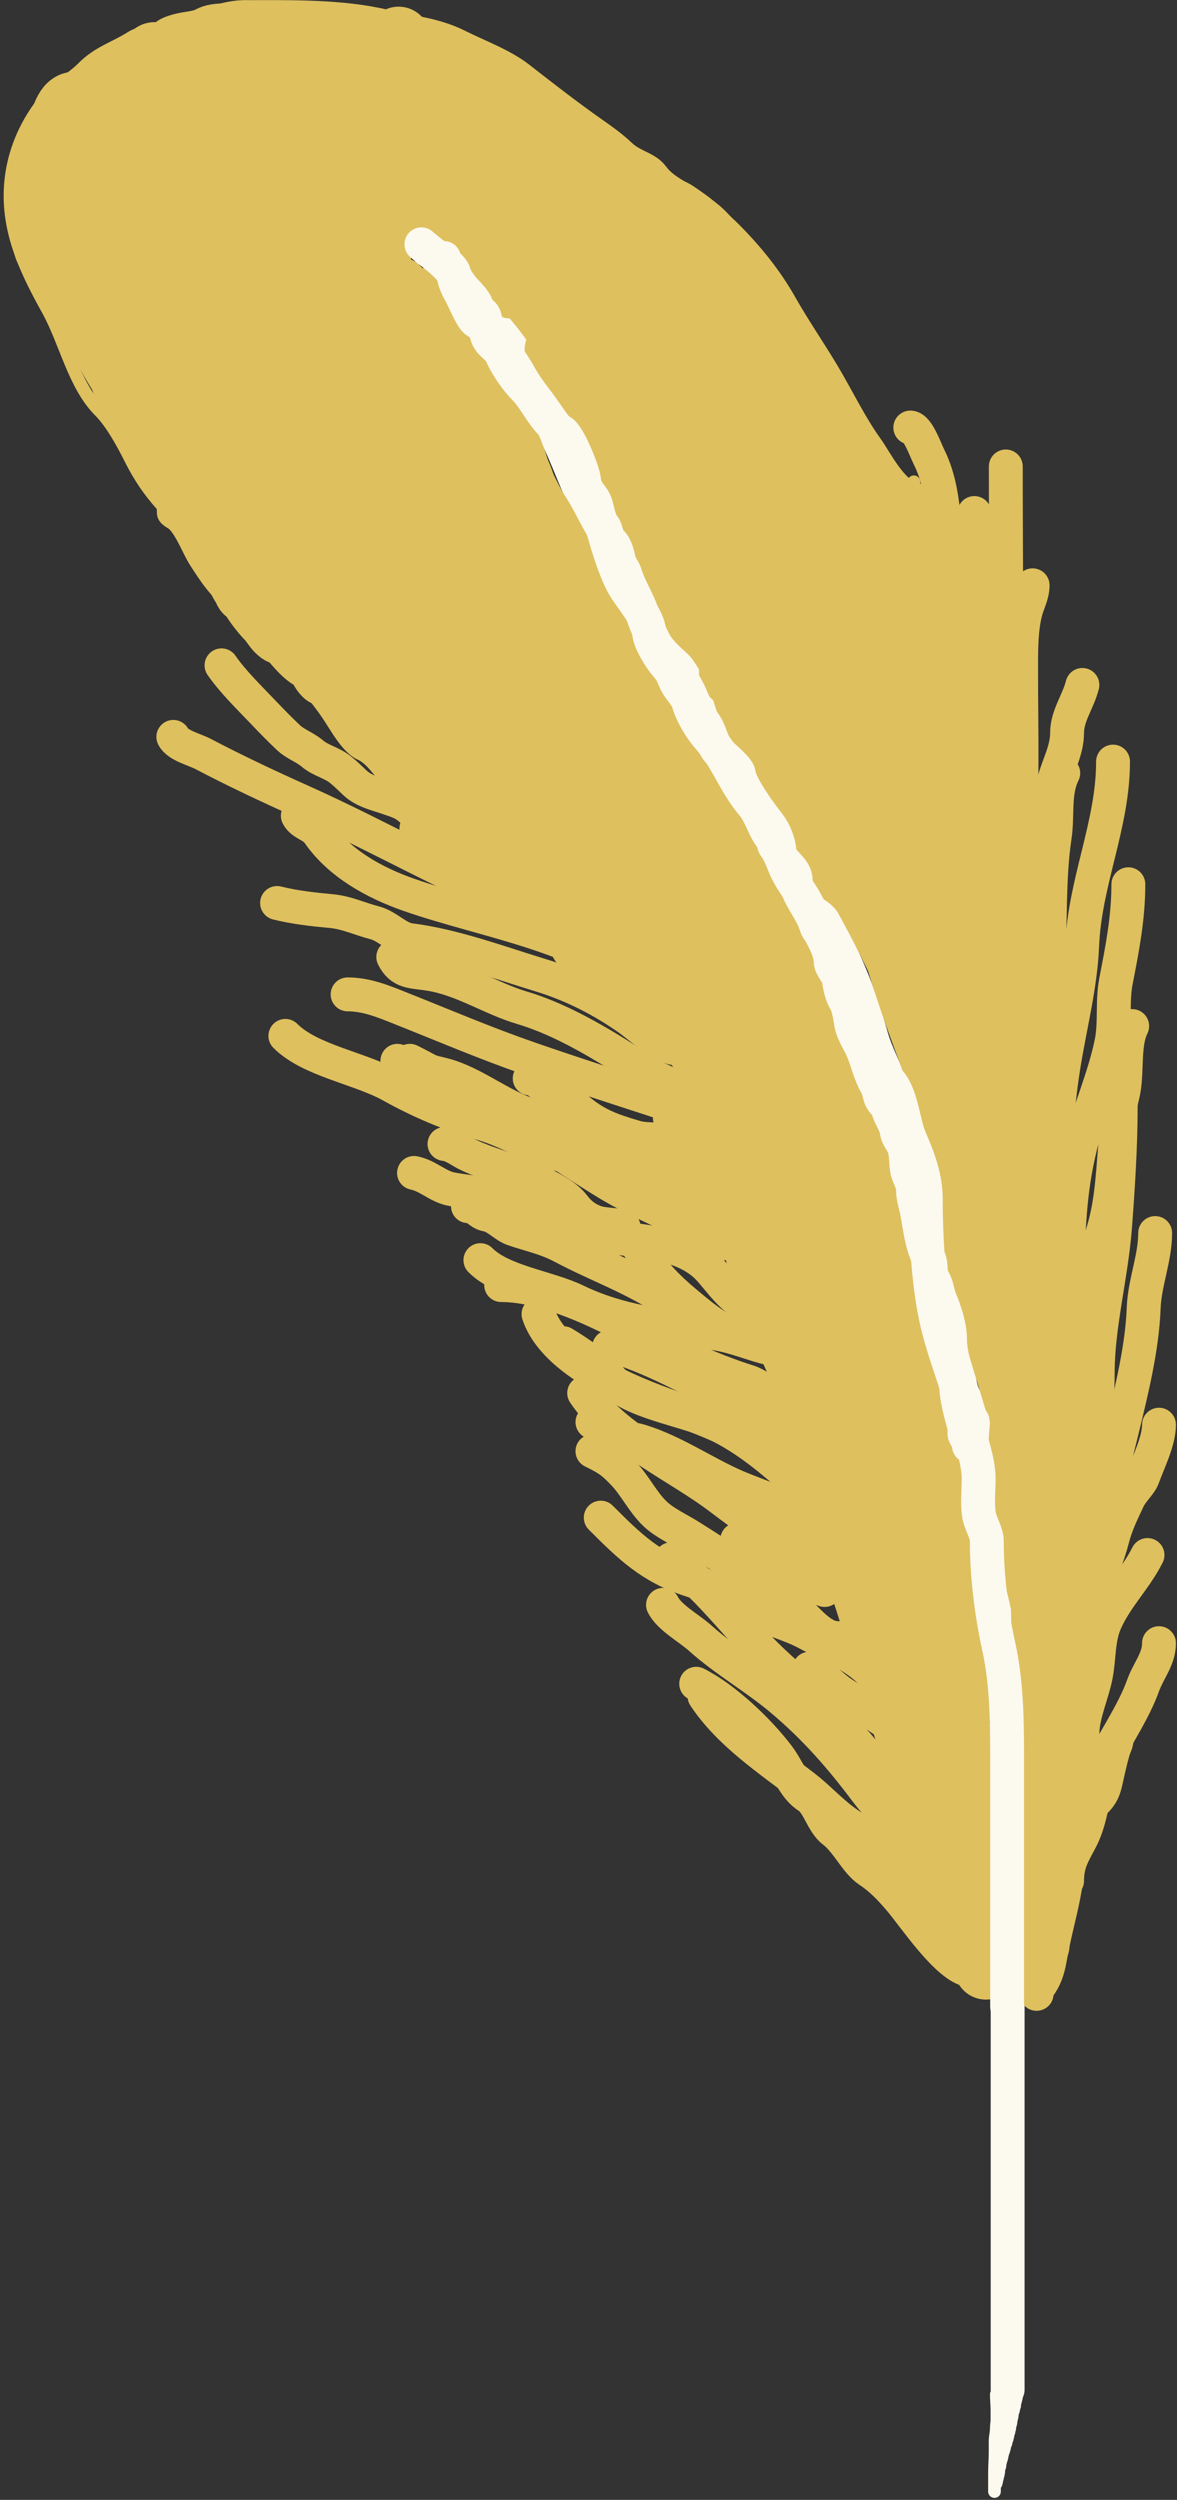 <svg class="image" width="278" height="590" viewBox="0 0 278 590" fill="none" xmlns="http://www.w3.org/2000/svg">
                  <rect x="0" y="0" width="278" height="590" fill="#333333" stroke="none"/>
                  <path d="M101 59C105.069 59 105.422 64.296 108.444 65.944C110.804 67.232 116.464 73.635 117.778 76C119.984 79.971 123.417 84.102 125.5 88.5C127.764 93.279 129.254 98.396 131.556 103C135.307 110.503 137.688 119.508 143 126C146.79 130.632 151.234 137.478 153.222 143.222C154.923 148.135 157.75 152.59 160.444 157C165.251 164.866 167.911 174.12 173.222 181.778C181.645 193.922 188.911 207.003 196 220C200.192 227.685 203.375 235.907 205.778 244.556C207.041 249.102 209.264 252.551 210.5 257C211.318 259.946 213.215 262.634 213.889 265.5C214.594 268.496 214.418 271.453 216 274.222C218.917 279.327 217.292 285.933 220.056 291C222.278 295.075 221.535 298.617 222.222 303C222.79 306.617 224.255 309.656 225.444 313.056C227.262 318.25 225.178 325.408 228 330.222C231.903 336.88 231.877 348.332 233.444 355.944C234.546 361.294 235 367.1 235 372.556C235 380.512 238 387.977 238 396.111C238 421.889 238 447.667 238 473.444C238 503.63 238 533.815 238 564" stroke="#FCF9EF" stroke-width="8" stroke-linecap="round"/>
                  <path d="M240.1 565.39C240.1 566.034 239.821 566.647 239.682 567.271C239.64 567.461 239.694 567.66 239.65 567.849C239.62 567.974 239.531 568.072 239.521 568.195C239.504 568.408 239.377 568.631 239.377 568.862C239.377 569.089 239.172 569.223 239.16 569.44C239.148 569.656 239.087 569.803 239.087 570.019C239.087 570.533 238.798 571.018 238.798 571.542C238.798 572.012 238.509 572.463 238.509 572.948C238.509 573.175 238.488 573.266 238.4 573.459C238.311 573.655 238.356 573.924 238.256 574.105C238.184 574.234 238.075 574.675 238.075 574.829C238.075 575.003 237.93 575.167 237.93 575.371C237.93 575.556 237.795 575.912 237.681 576.058C237.55 576.227 237.69 576.539 237.552 576.729C237.345 577.015 237.273 577.627 237.191 577.975C237.059 578.533 236.768 579.095 236.701 579.638C236.609 580.372 236.194 581.066 236.194 581.844C236.194 582.199 235.905 582.576 235.905 582.929C235.905 583.181 235.92 583.409 235.833 583.648C235.792 583.759 235.799 584.135 235.724 584.195C235.667 584.241 235.616 584.583 235.616 584.665C235.616 584.895 235.53 584.984 235.475 585.175C235.374 585.529 235.391 585.979 235.182 586.292" stroke="#FCF9EF" stroke-width="3"/>
                  <path d="M236.99 567.198C236.99 569.064 236.845 570.937 236.845 572.8C236.845 572.981 236.827 573.046 236.849 572.808C236.887 572.405 237.018 571.991 237.094 571.594C237.369 570.164 237.706 568.763 237.89 567.315C237.914 567.129 237.93 566.427 237.93 566.455C237.93 566.712 237.792 566.91 237.785 567.158C237.767 567.81 237.641 568.451 237.641 569.119C237.641 569.901 237.597 570.677 237.568 571.449C237.553 571.858 237.496 572.248 237.496 572.659C237.496 573.055 237.589 573.597 237.388 573.961C237.258 574.194 237.353 574.58 237.263 574.849C236.964 575.746 236.855 576.722 236.612 577.645C236.423 578.365 236.267 579.182 236.267 579.928C236.267 580.337 236.05 580.809 236.05 581.23" stroke="#FCF9EF" stroke-width="3"/>
                  <path d="M235.326 565.101C235.326 566.368 235.471 567.591 235.471 568.862C235.471 569.585 235.471 570.308 235.471 571.032C235.471 571.709 235.326 572.387 235.326 573.073C235.326 574.086 235.037 575.099 235.037 576.11C235.037 576.882 235.037 577.653 235.037 578.425C235.037 580.204 234.892 582.039 234.892 583.833C234.892 585.232 234.892 586.63 234.892 588.028" stroke="#FCF9EF" stroke-width="3" stroke-linecap="round"/>
                  <path d="M216.757 115.518C212.597 114.998 208.914 107.376 206.806 104.462C203.033 99.246 199.981 92.859 196.654 87.274C193.347 81.722 189.616 76.338 186.452 70.74C182.918 64.487 178.282 58.851 173.386 53.955C170.911 51.479 168.374 49.478 165.646 47.17C162.737 44.708 158.396 43.312 156.148 40.235C154.058 37.374 150.671 37.176 148.207 34.807C146.062 32.744 143.415 30.898 140.971 29.178C135.257 25.158 129.537 20.693 124.034 16.413C119.814 13.131 113.927 10.983 109.108 8.573C103.38 5.709 97.501 5.247 91.418 3.799C80.749 1.259 68.68 1.537 57.746 1.537C53.092 1.537 48.566 3.646 43.976 4.301C42.03 4.58 39.124 5.238 37.594 6.513C35.601 8.173 33.219 7.447 31.111 8.774C26.748 11.521 23.307 12.256 19.552 16.011C16.87 18.693 12.764 20.878 10.506 23.7C5.489 29.971 2.364 37.641 2.364 46.265C2.364 56.026 6.547 64.61 11.209 73.002C15.541 80.799 17.446 90.898 23.572 97.024C26.362 99.814 29.067 104.796 30.809 108.281C32.993 112.65 35.292 115.925 38.146 119.137C38.854 119.932 38.304 120.96 38.749 121.851C39.32 122.991 40.49 123.199 41.262 124.062C43.195 126.222 44.592 130.147 46.238 132.706C48.566 136.327 51.023 140.059 54.63 142.657C57.751 144.904 58.641 148.778 61.365 151.502C64.072 154.208 66.85 158.416 70.16 160.347C72.413 161.661 75.851 166.343 77.447 168.689C79.364 171.509 81.988 176.537 85.136 177.936C88.378 179.377 90.251 183.718 93.328 185.676C96.21 187.51 101.271 190.585 102.977 193.315C104.772 196.187 108.02 196.704 110.013 199.195C111.077 200.525 114.123 204.17 116.345 204.17" stroke="#DEC05E" stroke-width="3" stroke-linecap="round"/>
                  <path d="M215.852 113.709C215.852 115.922 218.334 117.937 219.27 120.041C219.784 121.199 219.224 122.006 220.174 122.956C221.093 123.875 222.184 123.445 222.184 125.017C222.184 130.402 226.707 134.388 226.707 139.943C226.707 142.49 229.265 144.366 229.421 147.18C229.595 150.304 230.642 153.111 232.135 155.723C234.113 159.184 233.944 165.602 233.944 169.795" stroke="#DEC05E" stroke-width="3" stroke-linecap="round"/>
                  <path d="M226.707 231.308C226.707 225.276 231.088 219.707 231.231 213.417C231.544 199.643 237.393 186.031 237.563 172.308C237.82 151.494 237.563 130.828 237.563 110.091" stroke="#DEC05E" stroke-width="8" stroke-linecap="round"/>
                  <path d="M231.231 259.351C231.231 253.851 233.928 247.741 234.849 242.214C235.653 237.391 237.121 231.929 238.668 227.288C241.497 218.801 239.73 209.84 240.478 201.054C241.668 187.072 241.181 172.971 241.181 158.94C241.181 154.381 241.073 148.563 242.287 144.164C242.851 142.118 243.895 140.337 243.895 138.134" stroke="#DEC05E" stroke-width="8" stroke-linecap="round"/>
                  <path d="M233.944 267.493C233.944 264.693 235.292 263.106 235.955 260.457C236.954 256.459 237.094 252.918 237.764 248.898C238.712 243.211 241.02 238.089 241.181 232.213C241.413 223.736 242.297 214.24 243.895 205.929C245.298 198.633 247.076 191.479 248.971 184.319C249.98 180.506 252.037 177.023 252.037 172.961C252.037 168.892 254.671 165.59 255.655 161.653" stroke="#DEC05E" stroke-width="8" stroke-linecap="round"/>
                  <path d="M245.704 308.2C245.704 299.947 247.057 292.345 247.916 284.128C249.035 273.412 249.465 262.681 251.132 252.014C252.606 242.579 255.223 232.704 255.605 223.167C256.206 208.14 262.892 194.686 262.892 179.746" stroke="#DEC05E" stroke-width="8" stroke-linecap="round"/>
                  <path d="M240.277 289.203C240.277 268.462 246.27 248.389 247.564 227.69C248.185 217.744 247.636 207.281 249.122 197.436C249.893 192.325 248.847 187.03 251.132 182.459" stroke="#DEC05E" stroke-width="8" stroke-linecap="round"/>
                  <path d="M250.227 320.865C250.227 314.96 251.871 308.887 252.037 302.773C252.348 291.244 252.427 281.511 255.253 270.207C257.277 262.112 260.789 254.405 262.49 246.184C263.489 241.355 262.642 236.381 263.595 231.509C265.104 223.797 266.51 216.585 266.51 208.693" stroke="#DEC05E" stroke-width="8" stroke-linecap="round"/>
                  <path d="M253.846 336.243C253.846 329.222 255.655 322.463 255.655 315.538C255.655 311.786 257.069 308.997 257.514 305.436C258.13 300.51 259.274 294.854 260.681 290.108C263.713 279.873 262.571 268.828 265.153 258.497C266.439 253.355 265.192 246.609 267.415 242.164" stroke="#DEC05E" stroke-width="8" stroke-linecap="round"/>
                  <path d="M256.56 355.24C256.56 351.383 258.369 348.973 258.369 345.088C258.369 338.009 259.273 331.088 259.273 324.031C259.273 312.875 262.481 301.025 263.344 289.807C264.063 280.467 264.701 270.498 264.701 261.161" stroke="#DEC05E" stroke-width="8" stroke-linecap="round"/>
                  <path d="M258.369 376.046C258.369 362.889 261.997 349.936 265.103 337.148C267.307 328.074 269.781 318.085 270.129 308.703C270.348 302.782 272.843 296.904 272.843 291.013" stroke="#DEC05E" stroke-width="8" stroke-linecap="round"/>
                  <path d="M252.941 404.089C253.578 398.361 255.521 393.625 255.655 387.605C255.839 379.341 260.667 371.25 262.691 363.382C263.637 359.701 264.879 357.309 266.46 353.883C267.311 352.039 269.388 350.205 269.928 348.707C271.267 344.986 273.747 340.147 273.747 336.243" stroke="#DEC05E" stroke-width="8" stroke-linecap="round"/>
                  <path d="M255.655 422.181C255.655 417.524 255.334 412.747 255.705 408.11C256.037 403.965 257.995 399.674 258.821 395.545C259.666 391.32 259.288 386.818 261.083 382.78C263.717 376.854 268.201 372.665 271.033 367" stroke="#DEC05E" stroke-width="8" stroke-linecap="round"/>
                  <path d="M252.037 443.892C252.037 439.973 253.273 437.883 255.152 434.393C258.558 428.07 258.051 420.183 261.535 413.989C264.229 409.2 268.078 403.136 269.928 397.958C271.277 394.179 273.747 391.602 273.747 387.806" stroke="#DEC05E" stroke-width="8" stroke-linecap="round"/>
                  <path d="M244.842 470.572C244.842 469.572 245.376 468.927 245.907 468.117C247.109 466.282 247.674 464.134 248.037 461.993C248.881 457.01 250.263 452.179 251.232 447.231C252.243 442.07 252.649 436.607 254.042 431.551C254.901 428.434 256.594 427.255 258.746 425.102C260.324 423.524 260.749 422.359 261.231 420.191C261.762 417.804 262.265 415.471 262.947 413.121C263.225 412.164 263.746 411.405 263.746 410.399" stroke="#DEC05E" stroke-width="8" stroke-linecap="round"/>
                  <path d="M160.516 229.779C149.082 229.779 138.74 219.973 128.498 216.057C108.81 208.529 90.573 197.78 71.323 189.157C63.397 185.607 55.653 181.968 47.962 177.94C45.915 176.867 41.958 175.95 40.938 173.911" stroke="#DEC05E" stroke-width="8" stroke-linecap="round"/>
                  <path d="M161.496 239.581C159.153 239.288 155.058 235.948 153.437 234.462C138.405 220.682 114.922 217.623 96.48 211.156C88.451 208.341 80.176 203.797 75.243 196.672C73.837 194.64 71.33 194.508 70.342 192.533" stroke="#DEC05E" stroke-width="8" stroke-linecap="round"/>
                  <path d="M159.536 247.422C156.278 247.06 151.001 242.228 148.319 240.343C142.114 235.983 135.074 232.419 127.844 230.215C117.948 227.198 107.132 223.167 96.861 221.883C93.927 221.517 91.531 218.571 88.53 217.799C84.946 216.878 81.904 215.361 78.184 215.022C73.996 214.642 69.499 214.131 65.442 213.117" stroke="#DEC05E" stroke-width="8" stroke-linecap="round"/>
                  <path d="M168.357 266.045C168.061 263.675 157.544 260.574 155.615 259.946C145.418 256.626 135.139 253.327 125.013 249.818C114.692 246.241 104.994 242.092 94.846 238.056C90.629 236.379 86.626 234.68 82.104 234.68" stroke="#DEC05E" stroke-width="8" stroke-linecap="round"/>
                  <path d="M176.199 277.806C172.833 277.806 168.594 276.487 165.362 275.302C151.309 270.149 136.157 268.098 122.29 262.07C116.313 259.471 110.5 254.958 104.212 253.52C100.347 252.637 97.444 251.555 93.866 250.362" stroke="#DEC05E" stroke-width="8" stroke-linecap="round"/>
                  <path d="M176.199 294.469C175.931 292.328 173.426 292.259 172.332 290.984C169.601 287.798 167.597 284.445 164.219 281.727C153.881 273.411 143.5 275.761 131.602 272.307C125.32 270.483 119.719 266.825 113.469 265.064C106.363 263.063 98.904 259.857 92.45 256.243C85.037 252.092 73.27 250.349 67.402 244.481" stroke="#DEC05E" stroke-width="8" stroke-linecap="round"/>
                  <path d="M177.179 308.191C173.699 307.756 169.667 301.787 167.377 299.37C162.312 294.023 154.205 293.219 147.012 292.291C136.084 290.881 125.439 285.425 114.885 282.163C112.222 281.339 109.278 281.183 106.553 280.638C103.375 280.002 101.077 277.484 97.787 276.826" stroke="#DEC05E" stroke-width="8" stroke-linecap="round"/>
                  <path d="M187.96 318.973C180.476 318.973 175.58 315.595 168.14 314.562C156.658 312.967 146.567 312.075 136.012 306.993C129.297 303.76 118.629 302.569 113.469 297.409" stroke="#DEC05E" stroke-width="8" stroke-linecap="round"/>
                  <path d="M187.96 331.715C183.491 331.715 180.921 327.399 176.634 326.052C167.882 323.301 158.825 319.064 150.769 314.562C141.748 309.521 128.701 303.29 118.37 303.29" stroke="#DEC05E" stroke-width="8" stroke-linecap="round"/>
                  <path d="M190.901 352.298C184.001 346.165 177.148 339.74 168.139 335.635C161.819 332.755 149.189 330.88 144.616 325.834C141.84 322.771 136.734 319.21 133.072 317.012" stroke="#DEC05E" stroke-width="8" stroke-linecap="round"/>
                  <path d="M199.722 374.841C196.287 374.154 190.837 369.02 187.96 366.782C182.172 362.28 176.119 358.182 170.263 353.714C160.129 345.979 145.152 339.544 137.973 328.774" stroke="#DEC05E" stroke-width="8" stroke-linecap="round"/>
                  <path d="M197.762 386.603C193.852 386.603 190.721 382.048 187.906 379.796C180.155 373.595 171.399 367.898 162.966 362.589C160.306 360.914 156.888 359.389 154.635 357.198C151.764 354.407 150.044 350.697 147.339 347.833C144.463 344.788 143.247 344.153 139.933 342.496" stroke="#DEC05E" stroke-width="8" stroke-linecap="round"/>
                  <path d="M207.563 398.365C206.938 392.741 195.117 387.928 190.792 385.568C186.401 383.174 181.44 382.122 176.961 379.742C172.465 377.354 167.884 374.437 163.021 372.881C153.725 369.906 148.687 364.972 141.893 358.179" stroke="#DEC05E" stroke-width="8" stroke-linecap="round"/>
                  <path d="M211.484 420.908C210.078 418.253 208.053 418.615 206.365 416.552C204.17 413.869 202.455 411.13 199.722 408.929C194.027 404.341 189.446 398.379 183.985 393.464C174.993 385.371 168.271 375.267 158.556 367.98" stroke="#DEC05E" stroke-width="8" stroke-linecap="round"/>
                  <path d="M220.305 449.333C218.302 449.082 212.025 440.829 210.885 438.987C208.409 434.987 203.043 432.526 199.341 429.784C196 427.309 193.216 424.213 189.921 421.671C181.441 415.129 172.296 409.173 166.397 400.325" stroke="#DEC05E" stroke-width="8" stroke-linecap="round"/>
                  <path d="M229.127 465.015C223.854 464.395 215.881 452.275 212.518 448.352C210.214 445.664 208.146 443.459 205.113 441.437C202.182 439.483 200.071 434.606 196.836 432.18C194.276 430.26 193.299 425.565 190.901 424.066C187.575 421.988 186.185 417.605 183.822 414.483C179.275 408.474 171.218 400.776 164.437 397.385" stroke="#DEC05E" stroke-width="8" stroke-linecap="round"/>
                  <path d="M164.437 257.223C160.601 257.223 155.343 254.803 152.13 252.758C143.248 247.106 133.493 240.877 123.27 237.838C115.795 235.616 109.208 231.046 101.326 229.834C97.205 229.2 94.725 229.538 92.886 225.858" stroke="#DEC05E" stroke-width="8" stroke-linecap="round"/>
                  <path d="M193.841 366.02C193.841 357.01 180.614 353.818 173.694 350.773C166.092 347.428 159.137 342.515 151.205 340.1C148.426 339.255 146.173 339.866 143.799 338.086C142.585 337.175 141.197 336.267 139.933 335.635" stroke="#DEC05E" stroke-width="8" stroke-linecap="round"/>
                  <path d="M187.96 346.417C187.726 342.673 184.318 344.317 182.079 342.877C175.35 338.551 166.644 334.879 158.937 332.205C149.054 328.776 130.965 321.474 127.191 310.151" stroke="#DEC05E" stroke-width="8" stroke-linecap="round"/>
                  <path d="M212.464 434.63C212.111 431.45 206.548 425.38 204.623 422.814C198.553 414.721 192.606 407.927 184.802 401.305C178.599 396.042 171.293 391.941 165.362 386.603C162.781 384.279 158.109 381.789 156.596 378.762" stroke="#DEC05E" stroke-width="8" stroke-linecap="round"/>
                  <path d="M167.377 312.112C164.425 312.112 160.457 308.929 158.066 307.265C150.065 301.699 141.403 298.789 132.854 294.251C128.955 292.181 125.368 291.491 121.31 290.113C119.012 289.332 117.405 287.121 114.994 286.682C113.077 286.334 112.606 284.667 110.528 284.667" stroke="#DEC05E" stroke-width="8" stroke-linecap="round"/>
                  <path d="M172.278 293.489C169.85 293.489 168.349 292.058 166.343 290.93C158.891 286.738 150.702 283.697 143.363 279.222C127.751 269.702 113.17 258.544 96.806 250.362" stroke="#DEC05E" stroke-width="8" stroke-linecap="round"/>
                  <path d="M137.322 182.022C137.584 182.985 138.558 184.042 139.125 184.862C141.004 187.582 143.093 190.253 145.119 192.862C151.501 201.078 156.726 210.056 161.706 219.185C168.658 231.93 176.54 244.346 182.079 257.812C184.137 262.816 186.231 267.983 187.532 273.249C188.277 276.261 188.542 279.271 189.471 282.241C190.243 284.713 191.191 287.187 192.31 289.52C192.822 290.589 193.86 291.974 194.091 293.126C194.951 297.429 192.146 284.517 190.417 280.483C183.802 265.049 176.544 249.964 169.639 234.667C166.407 227.508 163.012 220.438 159.633 213.348C157.99 209.903 156.772 205.855 154.765 202.62C154.295 201.864 153.329 200.667 153.638 202.305C154.163 205.088 155.622 207.795 156.861 210.305C163.039 222.825 169.649 235.204 175.273 247.986C180.708 260.339 187.639 272.145 191.251 285.238C192.249 288.855 193.315 292.43 194.429 296.011C194.612 296.602 195.736 299.747 195.736 299.324C195.736 291.381 192.718 283.723 190.417 276.246C185.798 261.236 178.657 246.821 171.644 232.797C169.987 229.482 168.962 225.884 167.115 222.678C165.88 220.535 167.586 225.2 167.723 225.653C169.46 231.404 170.574 237.371 171.622 243.276C173.216 252.261 175.568 261.256 178.09 270.026C179.163 273.76 179.986 277.53 180.636 281.362C181.134 284.294 182.058 287.336 182.327 290.287C182.804 295.539 179.89 280.02 178.473 274.939C174.233 259.735 169.83 244.855 163.329 230.43C160.583 224.338 157.712 218.283 154.539 212.401C153.391 210.272 151.204 203.537 151.204 205.956C151.204 208.01 153.022 210.618 153.953 212.356C155.467 215.18 157.147 217.932 158.596 220.785C164.421 232.258 170.711 243.477 176.49 254.972C180.499 262.949 183.608 271.271 187.307 279.379C188.894 282.856 190.509 287.75 193.437 290.399C194.59 291.443 194.077 287.483 194.023 286.996C193.491 282.208 190.975 277.372 188.907 273.114C181.951 258.785 172.944 246.284 163.96 233.247C162.32 230.868 160.762 228.234 158.911 226.013C158.756 225.827 156.432 223.696 156.432 224.481C156.432 228.169 159.461 231.729 161.255 234.757C164.935 240.967 168.615 247.189 171.982 253.575C173.559 256.565 175.138 259.59 176.895 262.477C178.226 264.662 180.098 266.544 181.29 268.787C181.704 269.567 182.928 271.862 182.755 270.995C182.371 269.079 180.378 266.61 179.442 264.911C172.35 252.032 163.19 239.752 153.976 228.334C150.344 223.834 146.43 219.583 142.28 215.556C140.804 214.125 140.374 214.737 141.649 216.165C144.198 219.02 146.087 222.411 148.59 225.337C152.075 229.412 155.328 233.741 158.461 238.093C165.962 248.512 172.958 259.275 181.448 268.922C182.987 270.672 182.749 266.726 182.755 265.947C182.788 261.578 183.078 257.074 181.853 252.831C179.797 245.706 175.046 239.355 171.306 233.044C166.044 224.164 160.208 215.68 154.607 207.015C147.114 195.423 139.166 183.267 129.659 173.166C128.697 172.143 125.06 167.982 126.437 172.196C127.814 176.415 130.391 180.239 132.454 184.141C135.662 190.208 138.928 196.224 142.437 202.125C147.244 210.206 152.979 217.551 158.416 225.202C163.211 231.951 167.914 238.759 173.019 245.282C176.269 249.435 179.228 253.856 182.574 257.924C182.879 258.295 185.577 261.268 185.527 260.787C185.31 258.727 183.989 256.617 183.16 254.769C181.368 250.771 179.764 246.738 177.864 242.78C175.076 236.972 172.942 230.884 170.27 225.021C168.349 220.807 166.105 216.778 164.117 212.604C160.833 205.708 159.266 197.682 157.807 190.226C157.748 189.924 156.729 186.523 157.785 188.062C159.316 190.294 160.807 192.644 162.089 195.026C168.53 206.988 175.629 218.608 181.921 230.656C185.803 238.089 190.118 245.295 193.527 252.966C195.856 258.207 197.763 263.663 199.77 269.035C200.938 272.162 202.072 275.311 203.128 278.478C203.381 279.239 202.396 278.207 202.249 277.937C199.368 272.655 196.896 267.388 194.541 261.778C190.98 253.295 186.923 245.092 184.58 236.154C182.995 230.107 180.831 224.016 179.487 217.968C179.386 217.513 178.317 217.755 177.977 217.63C176.982 217.261 176.024 215.908 175.205 215.241C167.942 209.323 160.077 204.246 151.925 199.646C143.002 194.611 132.139 189.932 125.22 182.09C124.477 181.248 123.263 178.339 123.124 179.453C122.969 180.691 124.355 182.739 124.746 183.848C126.14 187.796 127.704 191.828 129.434 195.634C132.216 201.755 134.284 207.897 136.06 214.407C136.671 216.649 137.278 219.033 137.322 221.371C137.358 223.318 137.367 222.483 136.871 221.1C133.916 212.867 128.431 205.66 123.62 198.474C117.088 188.718 109.328 179.635 103.698 169.312C103.184 168.37 102.693 167.499 102.12 166.607C102.107 166.587 102.739 168.189 103.044 168.658C107.685 175.798 114.104 181.718 117.58 189.662C117.965 190.542 115.982 190.089 115.642 189.775C113.933 188.201 112.466 186.154 111.157 184.253C108.371 180.209 105.078 174.96 100.655 172.535C99.566 171.937 98.438 171.149 97.252 170.754C96.659 170.556 95.904 170.845 95.382 170.439C94.602 169.832 96.283 170.576 96.576 170.934C97.756 172.377 98.578 174.103 99.844 175.509C102.518 178.48 105.13 181.228 107.551 184.456C109.976 187.689 112.578 190.947 115.439 193.809C119.521 197.891 122.942 202.589 127.158 206.542C129.287 208.538 130.957 211.247 132.882 213.46C135.414 216.372 138.026 219.222 140.544 222.159C142.924 224.936 145.529 227.55 148.117 230.137C148.875 230.896 150.468 233.025 151.745 232.954C152.407 232.917 151.558 229.667 151.474 229.416C149.561 223.676 147.528 217.982 145.615 212.243C144.69 209.467 143.694 206.664 142.55 203.973C141.985 202.644 141.402 202.109 142.482 203.612C146.012 208.523 150.405 212.791 153.953 217.72C159.428 225.324 164.406 233.243 169.12 241.338C177.891 256.397 185.152 271.914 191.071 288.303C192.37 291.901 193.276 296.022 194.924 299.436C195.396 300.413 195.379 301.607 195.826 302.501C196.023 302.896 195.452 299.662 195.307 299.211C193.15 292.469 191.021 285.628 188.209 279.131C186.111 274.284 180.052 259.644 182.169 264.483C183.499 267.522 185.753 269.708 187.42 272.528C189.849 276.639 191.942 281.053 193.73 285.464C196.433 292.13 197.543 299.296 200.243 305.949C201.651 309.42 203.581 313.714 203.871 317.488C203.932 318.279 204.044 319.621 204.345 320.35C204.358 320.382 203.642 318.017 203.398 317.42C200.455 310.227 196.807 303.414 194.316 296.033C191.908 288.898 190.319 281.276 187.262 274.398C185.479 270.387 189.552 282.876 190.868 287.064C196.171 303.938 200.209 321.156 205.066 338.154C205.143 338.426 205.614 339.262 205.381 338.424C204.736 336.101 203.556 333.894 202.609 331.686C198.156 321.296 191.725 311.782 186.721 301.667C184.547 297.272 182.877 292.696 180.907 288.213C180.183 286.565 178.945 284.926 178.338 283.255C178.038 282.43 177.836 282.705 178.157 283.571C179.23 286.458 180.704 289.228 182.124 291.954C185.364 298.175 186.914 305.376 189.471 311.899C190.711 315.065 191.942 318.212 192.896 321.477C193.168 322.407 194.068 325.105 194.068 324.136C194.068 322.914 192.883 320.93 192.4 319.854C190.882 316.473 189.545 313.079 188.209 309.623C185.401 302.362 181.339 295.657 178.721 288.326C178.206 286.885 177.581 282.413 177.391 283.931C177.294 284.705 178.45 287.066 178.608 287.447C179.623 289.899 180.773 292.263 182.124 294.546C185.627 300.464 188.749 306.599 191.769 312.778C194.892 319.164 198.989 325.029 202.001 331.483C202.676 332.929 202.162 330.874 201.956 330.401C200.633 327.377 198.6 324.163 196.885 321.342C190.232 310.392 183.58 299.432 177.031 288.416C174.597 284.323 171.304 280.218 169.458 275.818C169.214 275.235 170.598 278.544 170.833 278.996C172.36 281.937 174.312 284.613 176.084 287.402C177.861 290.2 178.851 293.712 179.915 296.822C183.322 306.78 187.03 316.611 191.431 326.164C192.823 329.184 194.471 332.108 195.736 335.179C196.157 336.202 196.464 337.135 197.133 337.996C199.488 341.024 195.019 330.619 193.888 326.953C190.854 317.123 187.016 307.541 184.017 297.724C182.821 293.809 182.629 289.839 181.763 285.869C180.933 282.065 179.273 278.64 178.135 274.962C176.994 271.277 174.658 268.37 172.005 265.632C169.835 263.391 167.588 261.066 165.312 258.916C162.486 256.247 165.404 260.57 165.988 261.598C168.63 266.248 171.429 270.987 173.425 275.976C175.863 282.072 179.226 288.042 181.11 294.321C181.53 295.723 181.565 294.024 181.448 293.487C181.046 291.64 179.885 289.924 179.081 288.236C175.991 281.746 171.261 275.833 166.957 270.094C165.458 268.095 164.136 265.823 162.472 263.964C162.176 263.633 161.661 262.193 161.661 262.95C161.661 265.514 164.173 268.907 165.537 270.883C169.923 277.235 174.861 283.179 179.149 289.61C184.914 298.258 191.545 307.204 195.713 316.767C197.135 320.028 198.068 323.481 199.477 326.75C199.604 327.047 201.093 329.752 200.356 328.44C197.382 323.155 193.789 318.055 190.372 313.048C187.515 308.862 185.268 304.395 182.552 300.135C182.201 299.585 178.61 293.992 178.788 295.47C179.466 301.087 182.26 307.225 184.377 312.417C188.734 323.1 194.234 333.177 197.268 344.374C198.182 347.746 199.226 351.02 200.198 354.335C200.261 354.55 200.604 356.595 200.604 355.912C200.604 353.339 200.228 350.766 199.702 348.25C198.102 340.594 195.678 333.206 194.429 325.443C193.958 322.517 193.35 319.589 192.693 316.699C192.034 313.799 193.762 318.302 194.023 318.908C196.765 325.275 199.644 331.55 201.189 338.334C202.98 346.193 204.199 354.021 207.094 361.591C209.101 366.841 210.339 372.148 210.339 377.772C210.339 381.736 210.339 374.498 210.339 373.716C210.339 358.851 205.627 344.622 200.784 330.672C197.818 322.13 195.017 313.519 192.175 304.935C191.055 301.554 188.267 291.234 189.245 294.659C189.701 296.255 191.099 298.04 191.927 299.481C193.336 301.935 194.584 304.29 195.736 306.873C199.719 315.809 203.039 325.036 206.508 334.187C208.541 339.55 210.107 345.038 211.781 350.503C212.21 351.902 212.04 355.949 213.269 356.769C213.491 356.916 213.584 352.62 213.584 352.329C213.584 348.1 213.01 344.213 212.052 340.092C210.135 331.846 208.944 323.443 207.68 315.076C206.949 310.239 206.476 305.525 205.269 300.766C204.527 297.845 203.104 295.161 202.406 292.225C201.923 290.191 201.28 288.344 200.694 286.365C200.024 284.105 198.981 280.902 198.981 278.568C198.981 277.444 199.514 280.764 199.972 281.79C200.859 283.773 201.532 286.014 202.226 288.078C204.6 295.133 206.454 302.713 208.221 309.938C209.687 315.934 210.822 322.019 212.052 328.057C212.709 331.281 214.511 334.382 215.297 337.613C216.521 342.646 217.235 347.964 217.235 353.208C217.235 355.606 218.11 358.276 218.633 360.6C218.949 362.006 219.699 364.409 217.551 362.38C214.577 359.572 211.655 356.397 208.987 353.298C206.914 350.89 204.988 348.376 203.24 345.726C202.86 345.15 200.68 340.771 199.972 340.813C198.64 340.891 202.336 351.068 202.632 352.081C203.956 356.611 205.575 360.971 207.5 365.287C209.042 368.747 210.944 372.032 211.872 375.744C212.24 377.217 211.398 375.738 211.128 375.248C209.508 372.313 208.16 369.523 206.102 366.82C203.115 362.895 200.297 358.809 196.908 355.214C195.912 354.157 195.368 353.868 195.33 355.552C195.225 360.173 198.665 363.4 201.235 366.91C204.235 371.009 206.604 375.501 209.122 379.891C209.743 380.973 210.6 382.745 211.962 382.82C213.028 382.88 214.414 384.747 214.396 383.587C214.322 378.947 211.597 374.933 209.573 370.921C207.744 367.297 205.606 363.667 204.345 359.788C204.195 359.327 203.357 355.433 203.939 357.76C204.696 360.79 207.517 363.596 209.257 366.099C212.681 371.02 215.595 376.043 218.587 381.243C219.715 383.203 220.64 385.263 221.697 387.26C221.932 387.704 223.286 390.342 223.32 388.545C223.443 382.016 222.614 375.543 222.509 369.028C222.459 365.947 222.141 362.918 221.292 359.946C221.053 359.112 220.48 356.206 220.48 356.228C220.604 360.412 222.245 364.586 223.23 368.623C223.449 369.519 224.574 374.03 224.537 373.22C224.353 369.179 221.986 364.69 220.571 360.915C219.416 357.835 218.514 354.268 218.452 350.954C218.411 348.734 218.625 346.542 218.047 344.374C217.506 342.347 217.407 339.579 216.514 337.793C213.894 332.553 219.789 349.083 222.193 354.425C222.588 355.303 222.89 357.945 223.32 357.084C224.304 355.116 220.554 350.308 219.985 348.34C219.378 346.243 217.815 344.116 217.641 341.94C217.471 339.816 216.647 337.455 216.108 335.359C215.587 333.33 214.656 327.118 215.207 329.139C215.778 331.234 217.336 333.432 218.137 335.539C218.953 337.685 220.336 340.342 220.48 342.661C220.551 343.783 220.234 340.422 219.985 339.325C219.384 336.682 218.215 334.173 217.731 331.483C217.166 328.344 218.014 334.909 218.047 335.72C218.099 337.033 217.653 333.104 217.213 331.866C216.36 329.469 215.289 327.131 214.486 324.722C213.641 322.188 213.355 319.485 212.39 316.992C211.966 315.898 211.757 315.319 212.052 316.879C212.373 318.582 213.329 320.048 213.584 321.77C213.754 322.915 213.814 324.289 214.396 325.308C214.84 326.086 214.801 326.634 214.801 325.376C214.801 323.661 214.856 322 214.306 320.35C213.87 319.045 213.894 317.493 213.359 316.271C212.948 315.33 212.328 314.448 212.052 313.454C211.66 312.044 211.488 308.759 210.519 307.73C209.118 306.241 210.745 311.815 210.745 313.859C210.745 315.255 210.643 311.022 210.159 309.713C208.993 306.557 207.998 303.09 207.905 299.662C207.803 295.867 206.04 291.399 205.066 287.717C204.942 287.25 203.751 284.138 204.074 284.923C204.52 286.005 205.21 286.964 205.561 288.078C206.453 290.902 208.506 293.285 209.212 296.191C209.578 297.695 209.841 299.482 210.429 300.879C210.781 301.713 211.819 304.171 210.97 301.825C210.021 299.202 209.441 296.526 208.311 293.982C207.371 291.867 207.279 289.541 206.283 287.492C205.325 285.523 204.777 282.348 204.66 280.19C204.507 277.352 205.353 280.202 205.561 281.407C205.999 283.934 206.856 286.621 207.094 289.115C207.237 290.616 206.764 287.865 206.598 287.402C205.158 283.37 204.444 279.331 203.533 275.232C203.05 273.058 201.904 271.003 201.82 268.742C201.766 267.264 201.273 266.079 200.694 264.775C200.255 263.789 200.893 262.581 200.108 261.62C199.342 260.684 199.017 260.097 198.981 258.871C198.911 256.492 196.819 253.891 195.826 251.795C195.279 250.641 195.124 249.21 194.519 247.963C194.195 247.296 193.748 245.581 193.707 244.898C193.597 243.017 193.18 240.866 192.4 239.219C191.259 236.809 190.452 233.516 188.93 231.422C186.535 228.129 185.358 224.142 182.845 220.875C182.244 220.094 181.622 218.668 181.042 217.72C180.324 216.545 179.085 215.668 178.383 214.475C175.788 210.063 172.929 205.345 170.675 201.088C169.178 198.26 171.82 201.539 172.433 202.62C172.655 203.013 172.856 204.556 173.267 204.739C174.169 205.14 174.392 205.568 174.732 206.452C175.302 207.935 175.947 209.738 176.67 211.229C177.317 212.565 176.26 210.922 176.039 210.553C175.004 208.828 173.706 207.269 172.523 205.64C168.061 199.492 163.819 192.723 160.128 186.079C159.443 184.845 158.909 183.27 158.01 182.203C157.593 181.708 157.423 181.123 157.018 180.603C156.855 180.392 156.031 178.957 156.162 178.957C157.403 178.957 159.51 182.862 160.128 183.915C161.203 185.747 162.194 187.74 162.968 189.64C164.07 192.344 166.011 194.287 167.746 196.716C168.19 197.339 171.014 200.357 168.963 198.248C164.523 193.685 160.143 189.025 154.539 185.853C148.914 182.669 141.188 179.615 138.133 173.504" stroke="#DEC05E" stroke-width="15" stroke-linecap="round"/>
                  <path d="M212.367 373.085C212.367 373.553 212.136 374.852 212.593 375.113C213.534 375.651 213.468 377.135 213.629 378.065C214.124 380.91 215.03 383.685 215.613 386.516C217.801 397.147 219.045 408.034 220.796 418.743C221.204 421.238 221.033 424.408 221.72 426.811C222.582 429.83 220.912 420.579 220.278 417.504C217.628 404.664 213.141 391.474 207.094 379.846C205.559 376.893 204.212 373.859 202.677 370.899C201.498 368.626 201.578 368.56 202.451 371.102C205.619 380.317 208.378 389.708 211.15 399.047C212.797 404.591 214.61 410.204 215.815 415.859C216.724 420.124 217.254 425.295 219.624 429.02C220.502 430.399 221.599 432.661 221.697 434.338C221.735 434.968 222.414 435.806 222.531 436.569C222.76 438.059 223.671 439.424 224.131 440.806C224.783 442.763 226.339 445.117 226.565 447.229C226.73 448.763 228.188 450.001 228.188 451.556C228.188 452.56 228.495 453.221 228.616 454.193C228.714 454.975 229.394 456.747 228.909 454.711C228.391 452.534 227.834 450.32 227.782 448.04C227.49 435.161 228.74 422.106 226.655 409.368C226.009 405.419 225.41 401.295 224.334 397.424C223.638 394.917 224.017 391.517 222.914 389.311" stroke="#DEC05E" stroke-width="15" stroke-linecap="round"/>
                  <path d="M226.16 380.387C226.16 384.458 226.565 388.455 226.565 392.466C226.565 395.834 227.377 398.902 227.377 402.292" stroke="#DEC05E" stroke-width="15" stroke-linecap="round"/>
                  <path d="M57.814 81.826C59.163 83.175 59.989 84.891 61.059 86.469C66.565 94.583 72.277 102.557 78.48 110.177C85.638 118.971 94.234 126.318 101.128 135.372C105.531 141.155 111.025 149.108 111.743 156.646C111.826 157.522 112.316 157.989 111.991 156.917C110.685 152.615 108.753 148.653 106.853 144.59C98.442 126.608 86.827 110.764 75.167 94.807C69.55 87.12 64.43 79.984 61.329 70.964C61.2 70.587 60.384 68.563 60.743 70.242C61.686 74.64 65.37 78.782 67.549 82.637C73.106 92.469 77.934 102.575 82.919 112.701C89.916 126.911 98.848 140.357 107.258 153.762C107.74 154.53 108.628 157.216 109.737 157.277C110.992 157.347 110.587 155.673 110.368 154.844C109.401 151.178 106.971 147.341 105.05 144.139C101.86 138.823 98.055 133.493 93.782 128.994C93.385 128.577 89.655 124.147 88.734 124.915C87.762 125.725 89.2 129.613 89.522 130.369C94.478 141.996 102.979 151.649 110.143 161.965C114.264 167.899 117.498 174.503 121.704 180.355C122.088 180.888 123.86 183.494 123.935 181.617C124.027 179.328 124.002 176.949 123.439 174.721C120.349 162.47 110.989 152.955 103.517 143.26C99.405 137.924 95.036 132.681 91.167 127.169C90.387 126.057 88.643 122.61 88.643 123.969C88.643 127.479 90.666 131.003 92.249 134.02C95.801 140.789 99.579 147.395 102.976 154.258C104.854 158.05 106.646 161.931 108.092 165.909C108.681 167.528 109.737 169.079 109.737 170.844C109.737 172.261 107.941 169.401 107.844 169.267C104.891 165.177 101.525 161.342 98.109 157.638C89.256 148.039 80.209 138.477 70.975 129.242C70.085 128.353 69.17 127.084 67.955 126.651C66.408 126.098 68.293 130.746 68.564 131.316C69.628 133.558 70.324 135.879 71.606 138.032C73.313 140.899 75.372 143.535 77.195 146.325C79.549 149.929 82.22 153.361 84.361 157.097C86.658 161.103 88.467 165.328 90.897 169.267C92.224 171.418 93.498 173.491 95.291 175.284C95.751 175.743 96.491 175.949 96.756 176.546C97.005 177.107 97.621 177.065 97.883 177.56C98.226 178.207 98.307 178.845 98.785 179.498C99.544 180.538 100.889 181.332 101.805 182.248C102.308 182.752 103.607 182.684 103.607 183.397C103.607 183.98 103.507 182.173 103.157 181.707C102.634 181.01 102.066 180.298 101.534 179.588C98.684 175.789 96.414 171.611 93.646 167.779C90.89 163.963 87.165 160.073 85.398 155.655" stroke="#DEC05E" stroke-width="15" stroke-linecap="round"/>
                  <path d="M51.323 90.75C51.323 93.735 56.072 97.766 57.769 99.675C60.47 102.714 62.857 106.024 65.296 109.275C72.348 118.679 79.568 128.341 85.804 138.302C88.553 142.694 90.871 147.343 93.804 151.621C93.999 151.905 95.564 154.358 95.765 154.415C95.87 154.445 91.901 151.08 90.987 150.291C83.132 143.507 75.963 135.823 68.451 128.656C61.513 122.038 55.055 115.484 49.52 107.653C47.761 105.162 45.91 102.714 44.292 100.125C43.524 98.896 43.158 97.467 42.264 96.317C41.169 94.91 43.474 99.701 44.427 101.207C46.922 105.149 49.361 109.107 51.819 113.061C54.022 116.605 56.758 119.965 58.625 123.698C61.519 129.487 64.168 135.365 67.707 140.803C70.042 144.391 72.141 148.454 73.814 152.41C74.61 154.289 75.181 157.281 76.474 158.832C78.487 161.248 74.587 152.812 73.228 149.976C72.388 148.22 71.374 145.761 70.84 143.891C70.446 142.512 69.796 142.277 69.172 141.029C67.975 138.635 64.6 131.355 65.882 133.705C68.578 138.647 73.193 142.512 75.865 147.542C78.204 151.944 80.126 156.073 81.657 160.838C82.302 162.845 82.719 164.548 83.573 166.427C84.391 168.227 85.565 169.388 86.931 170.754C88.854 172.678 87.949 169.1 87.021 168.636" stroke="#DEC05E" stroke-width="15" stroke-linecap="round"/>
                  <path d="M38.342 57.081C40.566 57.081 42.253 56.828 44.044 58.343C45.409 59.498 46.385 61.102 47.56 62.445C50.684 66.016 53.909 69.558 57.183 72.992C67.084 83.379 78.07 92.482 88.801 101.951C96.975 109.163 103.166 117.501 109.534 126.245C114.098 132.51 118.794 138.383 124.746 143.395C126.594 144.951 133.128 148.198 131.057 146.956C129.169 145.823 128.035 143.616 126.685 141.953C123.475 137.999 120.779 133.801 117.805 129.671C108.752 117.097 99.98 104.477 92.812 90.705C89.128 83.626 85.403 76.403 82.671 68.89C82.093 67.3 79.496 62.983 80.62 64.248C81.702 65.465 82.484 67.147 83.415 68.485C85.556 71.563 87.957 74.473 90.176 77.499C95.267 84.442 99.915 91.466 104.261 98.886C106.822 103.258 109.075 107.755 111.315 112.295C114.414 118.577 118.166 124.492 121.05 130.888C124.074 137.592 126.493 144.607 129.028 151.508C130.121 154.483 130.293 157.132 130.921 160.117C131.189 161.387 132.003 165.156 132.003 163.858C132.003 162.526 130.569 160.567 130.02 159.396C128.63 156.433 126.618 153.726 124.904 150.945C120.455 143.727 114.946 137.348 110.098 130.459C109.715 129.915 109.206 129.011 109.827 130.279C110.992 132.654 112.553 134.531 114.199 136.589C117.936 141.26 121.501 146.069 125.287 150.697C127.385 153.261 129.344 156.106 131.688 158.449C133.715 160.477 136.092 162.132 138.133 164.174C140.589 166.629 143.018 169.175 145.638 171.453C147.334 172.928 148.429 174.837 146.832 171.43C144.119 165.642 140.404 159.713 136.826 154.438C135.08 151.864 133.224 149.361 131.462 146.798C130.695 145.682 132.223 148.143 132.454 148.443C137.166 154.557 141.08 161.657 146.246 167.396C147.63 168.934 149.298 170.176 150.798 171.565C151.689 172.39 153.101 173.3 153.638 174.315C154.603 176.137 153.88 174.569 153.525 173.504C153.021 171.989 152.011 170.57 151.429 169.041C150.857 167.536 150.228 165.981 149.311 164.647C148.436 163.375 149.882 166.325 149.897 166.698C149.942 167.821 150.908 169.716 151.61 170.574C153.504 172.889 153.97 176.754 155.892 178.867C156.628 179.677 156.445 181.053 157.401 181.797C158.016 182.275 158.261 183.279 158.393 184.073C158.646 185.59 159.959 187.085 160.038 188.513C160.099 189.603 161.327 192.221 162.269 192.975C163.369 193.855 164.887 195.957 165.627 197.437C166.02 198.222 166.529 198.299 166.529 199.263C166.529 199.963 167.34 201.901 167.34 201.201C167.34 198.521 166.204 195.307 164.591 193.29C164.229 192.838 163.827 191.764 163.486 191.15C163.026 190.322 162.247 190.259 162.044 189.549C161.777 188.615 160.827 188.329 160.354 187.476C159.521 185.977 158.401 184.836 157.289 183.465C153.457 178.741 149.938 173.343 146.652 168.23C141.341 159.97 133.807 152.605 130.426 143.305C128.603 138.292 136.086 152.349 138.764 156.962C140.013 159.112 141.296 162.103 142.978 163.926C143.221 164.188 144.578 166.405 144.578 165.954C144.578 165.191 143.845 164.009 143.564 163.317C142.397 160.445 140.881 157.666 139.35 154.979C135.838 148.813 132.883 142.176 129.028 136.229C126.06 131.649 123.274 126.744 119.924 122.436C118.855 121.062 119.969 121.855 120.6 122.707C121.654 124.129 122.871 125.422 123.913 126.854C125.759 129.393 127.288 132.36 128.713 135.147C130.343 138.334 132.452 141.516 133.648 144.905C134.566 147.505 135.026 149.982 136.51 152.41C138.14 155.077 139.422 157.963 141.063 160.658C141.9 162.034 142.72 163.276 143.632 164.602C143.976 165.103 146.113 167.741 146.223 166.968C146.721 163.482 144.448 159.203 143.091 156.151C140.7 150.771 138.757 145.413 135.699 140.33C133.303 136.348 130.79 132.451 128.375 128.499C128.093 128.037 126.828 125.411 126.144 125.411C126.027 125.411 127.843 128.613 128.014 128.904C131.095 134.141 135.512 139.28 137.637 145.018C138.173 146.466 140.245 150.783 141.987 151.17C143.134 151.425 144.966 154.985 145.029 156.061C145.063 156.637 145.515 157.561 146.021 157.706C146.796 157.927 146.668 159.579 146.652 159.306C146.515 156.984 144.338 154.622 143.204 152.748C140.745 148.686 138.821 144.376 136.916 140.037C135.294 136.342 133.547 132.444 131.552 128.972C129.953 126.189 128.513 122.996 126.685 120.363C125.807 119.099 125.256 117.643 124.521 116.307C122.8 113.178 124.624 116.643 125.355 117.952C126.893 120.704 127.845 123.492 129.118 126.358C130.037 128.424 131.423 131.575 132.95 133.254C133.74 134.123 135.385 135.939 135.699 137.04C136.246 138.956 138.254 140.275 139.102 142.066C139.698 143.323 140.199 144.826 140.973 146.054C142.308 148.176 139.66 143.347 139.35 142.899C137.744 140.583 136.873 137.871 135.338 135.507C132.351 130.905 129.232 126.381 126.234 121.783C118.543 109.99 109.906 98.815 102.3 86.964C102.018 86.524 96.959 78.932 97.252 78.671C98.114 77.905 101.928 83.371 102.21 83.854C105.077 88.769 107.097 93.92 110.549 98.548C113.381 102.346 116.207 106.311 118.887 110.222C119.226 110.717 122.624 115.314 122.673 115.202C123.318 113.751 122.317 111.072 121.907 109.726C120.794 106.068 118.938 102.966 117.309 99.54C116.369 97.562 115.301 95.457 114.515 93.59C113.529 91.249 113.546 91.903 114.515 93.996C115.664 96.477 117.525 99.748 117.828 102.469C117.884 102.975 118.659 104.08 118.166 103.957C117.509 103.792 116.136 100.818 115.822 100.261C111 91.712 105.801 82.484 99.01 75.336C96.942 73.158 96.13 70.203 94.142 68.214C92.839 66.911 95.261 70.76 95.63 71.279C97.714 74.213 100.167 76.76 102.12 79.798C103.932 82.617 106.475 84.586 107.934 87.505C109.324 90.284 112.402 92.246 114.109 94.807C115.097 96.289 112.558 91.589 111.585 90.097C109.395 86.739 107.23 83.314 104.869 80.068C103.987 78.855 102.532 77.235 101.444 76.147C99.689 74.392 98.544 71.689 96.666 70.152C96.023 69.626 93.194 68.572 92.317 68.462C89.057 68.055 86.695 64.977 83.978 63.166C82.987 62.505 82.007 62.237 80.981 61.724C80.492 61.479 80.379 60.659 79.719 60.732C77.581 60.97 77.68 68.439 77.781 69.566C78.014 72.178 78.338 74.961 78.998 77.499C79.317 78.727 80.731 80.857 80.44 82.164C80.179 83.338 76.034 79.737 75.572 79.392C72.041 76.753 68.75 73.626 65.972 70.197C63.264 66.855 61.299 62.949 58.873 59.403C58.13 58.317 57.328 57.285 56.552 56.225C56.186 55.726 55.035 54.671 55.65 54.602C56.287 54.532 59.653 57.325 59.842 57.892" stroke="#DEC05E" stroke-width="15" stroke-linecap="round"/>
                  <path d="M64.304 48.157C66.15 49.323 67.402 51.571 68.766 53.227C71.146 56.117 73.448 59.056 75.617 62.107C78.176 65.705 80.362 69.051 81.544 73.307C84.24 83.011 66.396 35.981 70.389 45.227C71.635 48.112 73.087 50.697 73.814 53.813C74.256 55.705 74.04 57.768 74.04 59.695C74.04 60.163 74.138 63.272 74.265 63.053C76.322 59.527 76.068 54.128 76.068 50.208C76.068 48.517 76.068 46.827 76.068 45.137C76.068 43.663 76.547 45.036 76.902 45.791C79.34 50.97 80.655 57.57 80.53 63.301C80.51 64.244 80.125 65.662 80.125 63.752C80.125 61.575 80.131 59.555 79.313 57.487C76.986 51.604 72.278 48.258 66.332 46.624C63.171 45.756 56.098 45.018 54.569 49.148C53.496 52.043 51.323 56.107 51.323 59.155C51.323 62.09 51.17 65.03 51.774 67.921C52.598 71.863 53.95 75.776 54.546 79.753C54.802 81.457 55.539 83.887 55.312 85.59C55.274 85.873 50.379 81.236 49.791 80.744C42.079 74.297 33.211 68.325 27.074 60.236C24.862 57.321 28.532 62.067 29.102 63.076C31.699 67.67 33.816 72.652 36.224 77.364C38.285 81.397 39.956 85.726 42.399 89.533C43.51 91.266 43.278 90.516 43.21 88.857C43.104 86.26 41.8 83.384 41.002 80.925C38.507 73.244 34.886 64.964 30.5 58.185C29.946 57.33 30.229 58.428 30.229 58.952C30.229 60.77 30.175 62.502 30.68 64.27C32.376 70.207 36.068 75.265 36.923 81.42C37.21 83.489 37.672 85.424 38.117 87.46C38.164 87.674 38.792 89.894 38.523 89.894C37.557 89.894 35.998 86.948 35.503 86.288C33.795 84.011 32.042 81.784 30.635 79.302C28.832 76.123 27.196 71.423 24.46 68.935C22.949 67.562 21.885 66.302 20.899 64.383C20.861 64.308 18.172 59.638 18.06 61.543C17.934 63.675 19.485 65.799 20.268 67.651C21.133 69.695 21.888 71.941 22.928 73.916C24.83 77.531 26.152 81.424 27.976 85.071C28.685 86.49 29.179 87.739 29.914 89.128C30.749 90.706 28.753 85.731 27.886 84.17C25.856 80.517 24.079 76.33 22.364 72.519C21.937 71.57 21.578 68.836 20.268 68.462C19.959 68.374 14.727 62.532 15.941 65.69C16.887 68.149 19.024 70.187 20.178 72.496C22.634 77.408 24.76 82.678 27.976 87.731C28.679 88.835 29.14 90.374 29.733 91.562C30.303 92.701 31.716 94.398 31.852 95.618C31.991 96.87 33.406 97.627 33.474 98.864C33.519 99.671 34.848 101.474 35.277 102.199C36.8 104.768 38.751 107.298 40.551 109.613C41.969 111.436 43.046 113.566 44.427 115.292C47.676 119.354 49.208 124.086 51.729 128.386C53.205 130.903 54.461 133.233 55.966 135.598C56.627 136.638 56.753 137.602 57.588 138.437C58.061 138.91 57.676 139.503 58.422 139.834C58.8 140.002 59.229 140.508 59.436 140.871C60.341 142.454 62.176 144.782 63.403 146.009C64.44 147.047 65.588 149.57 67.144 149.57" stroke="#DEC05E" stroke-width="15" stroke-linecap="round"/>
                  <path d="M37.937 17.327C41.275 17.327 45.357 17.061 47.853 19.784C49.032 21.071 51.137 21.475 52.45 22.691C55.425 25.445 57.215 29.119 59.617 32.336C61.485 34.839 63.432 37.333 64.935 40.066C65.775 41.593 67.079 42.707 67.955 44.168C69.172 46.196 69.916 48.46 71.38 50.343C72.819 52.193 73.066 55.296 74.648 56.878C75.64 57.87 75.257 54.725 75.257 54.219C75.257 51.752 74.929 49.311 74.445 46.895C74.157 45.451 71.953 36.886 73.634 35.897C74.69 35.276 76.867 35.111 78.096 35.176C80.551 35.305 82.481 41.85 83.28 43.785C85.14 48.293 85.628 53.299 87.516 57.802C87.77 58.407 89.392 61.898 89.432 61.679C90.37 56.523 87.838 51.074 86.84 46.174C86.349 43.761 86.101 41.295 85.601 38.895C85.231 37.118 85.968 38.749 86.209 39.503C87.274 42.83 88.815 47.118 86.998 50.41C86.325 51.63 84.064 55.66 82.153 55.459C80.095 55.242 78.081 50.72 77.195 49.284C74.09 44.248 70.963 39.183 67.73 34.23C64.727 29.629 61.74 25.03 58.693 20.46C58.474 20.132 55.369 15.682 55.154 16.02C54.156 17.59 53.451 19.719 52.563 21.406C50.97 24.432 50.181 27.806 48.844 30.939C47.371 34.391 45.939 37.833 44.517 41.306C43.836 42.97 43.213 44.773 41.993 46.129C40.564 47.717 39.147 48.367 38.432 45.723C37.583 42.578 37.457 39.947 37.531 36.618C37.58 34.438 38.054 31.985 38.748 29.902C38.877 29.516 39.912 27.866 39.965 29.181C40.12 33.053 36.806 35.943 34.534 38.804C33.133 40.568 32.132 42.589 30.86 44.438C30.369 45.152 30.53 44.996 31.491 44.889C33.505 44.665 35.467 42.048 36.945 40.81C39.215 38.91 41.114 36.305 43.819 34.996C47.687 33.124 51.193 32.746 55.357 32.134C55.807 32.068 58.315 31.24 57.002 31.615C53.962 32.484 50.936 35.306 48.078 36.708C44.731 38.35 40.893 39.655 37.216 40.359C36.097 40.573 36.221 39.654 36.404 38.827C36.853 36.808 36.815 34.818 37.531 32.832C38.702 29.587 40.735 26.759 42.624 23.908C44.991 20.336 47.075 17.438 50.106 14.488C51.079 13.541 54.616 10.7 54.14 9.034C53.825 7.929 50.989 8.394 50.287 8.628C48.483 9.229 45.566 11.728 44.923 13.586C44.333 15.291 43.988 15.045 42.804 16.11C39.825 18.792 34.081 19.323 30.297 20.325C28.729 20.74 26.82 20.978 25.204 20.978C24.487 20.978 26.601 20.558 27.187 20.144C28.762 19.033 30.752 18.578 32.415 17.53C33.194 17.04 34.694 14.284 35.322 14.105C35.741 13.985 36.973 12.426 36.314 12.775C34.63 13.666 34.234 16.467 32.979 17.823C31.047 19.91 29.576 22.955 28.607 25.621C27.471 28.743 26.192 30.944 24.235 33.553C22.817 35.443 21.73 37.951 20.066 39.616C18.681 41 18.871 41.964 18.871 43.92C18.871 46.31 19.038 47.872 20.291 49.96C21.391 51.793 23.739 54.645 23.739 56.878C23.739 57.769 24.304 57.282 24.46 56.676C24.869 55.087 24.933 53.034 24.956 51.402C25.026 46.281 24.346 40.998 23.333 35.987C22.45 31.618 22.644 27.218 18.826 24.832C15.793 22.936 14.749 28.346 14.093 29.902C13.075 32.321 15.261 31.951 16.347 30.488C17.059 29.53 18.871 27.21 18.871 25.936C18.871 23.745 16.452 29.593 15.378 31.503C14.072 33.825 12.811 36.547 11.186 38.782C9.315 41.355 9.135 42.736 9.135 45.926C9.135 48.568 9.235 51.803 10.262 54.242C10.81 55.543 9.986 59.515 11.975 59.515" stroke="#DEC05E" stroke-width="15" stroke-linecap="round"/>
                  <path d="M62.681 15.705C63.356 17.39 66.862 17.118 68.27 17.508C72.756 18.75 77.176 20.293 81.635 21.654C90.138 24.25 98.35 27.769 106.898 30.241C107.382 30.381 111.013 31.009 111.18 31.841C111.186 31.871 108.3 32.001 108.115 32.021C97.462 33.188 65.261 31.119 75.978 31.119C80.289 31.119 85.119 33.203 89.026 34.748C92.148 35.982 95.351 36.959 98.379 38.421C101.25 39.808 104.06 41.659 107.078 42.703C107.311 42.784 113.081 44.506 111.089 44.506C109.382 44.506 107.747 43.975 106.086 43.65C101.243 42.702 96.259 41.949 91.325 41.689C89.646 41.6 93.66 42.054 94.368 42.297C97.839 43.491 101.4 44.213 104.96 45.092C106.819 45.551 109.081 46.242 110.639 47.346C111.828 48.188 108.982 47.706 108.52 47.526C105.572 46.379 101.947 46.94 98.785 46.94C97.906 46.94 97.027 46.94 96.148 46.94C94.894 46.94 95.444 47.257 95.044 48.157C94.714 48.899 92.399 50.88 94.908 50.163C96.623 49.673 97.283 46.825 98.064 45.498C98.845 44.17 106.42 46.588 107.303 46.76C109.561 47.199 111.69 48.498 113.816 49.374C116.861 50.627 119.994 51.55 122.944 53.025C126.413 54.759 129.782 57.185 133.671 57.892C136.315 58.373 138.768 59.357 140.747 61.138C141.987 62.254 144.522 64.789 146.246 64.789" stroke="#DEC05E" stroke-width="15" stroke-linecap="round"/>
                  <path d="M107.303 47.346C107.436 46.286 108.918 47.754 109.241 47.977C113.04 50.596 115.888 54.477 119.879 56.991C122.542 58.669 125.309 59.719 127.901 61.634C131.309 64.15 133.99 67.622 138.11 69.048C140.404 69.842 139.559 69.38 138.133 68.259C135.437 66.141 132.636 64.196 130.02 61.972C126.845 59.273 122.889 56.553 119.293 54.444C117.669 53.493 115.612 51.803 113.794 51.312C110.298 50.367 107.969 47.936 104.689 46.624C100.984 45.142 104.25 48.758 105.32 49.599C107.748 51.507 109.577 54.026 112.577 54.692C113.93 54.993 114.555 56.27 116.025 56.27C116.94 56.27 117.497 56.296 118.256 56.676" stroke="#DEC05E" stroke-width="15" stroke-linecap="round"/>
                  <path d="M65.115 8.809C67.032 8.809 68.549 9.837 70.231 10.656C73.641 12.318 76.956 14.008 80.44 15.524C86.596 18.204 93.125 20.207 99.19 23.006C100.421 23.574 101.614 23.818 102.954 23.818C104.402 23.818 100.083 23.241 98.785 22.601C91.674 19.095 84.289 16.671 76.744 14.33C75.183 13.845 74.103 12.829 72.597 12.369C71.798 12.125 70.907 12.189 70.164 11.851C67.794 10.774 65.333 10.704 63.177 9.394C62.229 8.819 60.762 8.803 59.684 8.223C59.232 7.979 58.322 7.623 57.814 7.592C57.258 7.557 58.629 7.592 58.828 7.592C60.3 7.592 62.055 8.652 63.493 9.011C67.199 9.938 70.693 10.934 74.22 12.234C76.556 13.095 79.19 12.546 81.59 13.068C84.92 13.792 88.314 14 91.505 15.276C93.401 16.035 96.697 17.327 98.785 17.327C99.608 17.327 97.046 17.483 96.328 17.079C94.752 16.193 93.305 15.016 91.708 14.172C88.76 12.615 85.456 11.635 82.558 10.025C81.065 9.196 79.145 9.214 77.465 9.214C73.972 9.214 76.501 10.191 78.502 10.747C81.969 11.71 85.489 12.267 89.049 12.459C91.213 12.576 94.571 14.577 96.576 15.524C102.484 18.314 107.385 20.158 111.991 25.035C112.887 25.983 113.874 27.115 115.011 27.784C115.962 28.343 114.203 26.979 113.952 26.86C109.537 24.769 106.044 20.28 101.444 18.544C98.73 17.52 96.034 16.619 93.421 15.614C92.903 15.415 90.368 13.271 91.686 13.271C96.504 13.271 101.053 16.844 104.96 19.355C107.771 21.163 111.692 22.523 113.974 25.012C115.034 26.169 117.496 28.253 119.045 28.64C120.227 28.936 120.07 28.711 119.473 27.964C118.417 26.644 116.599 25.652 115.416 24.314C113.3 21.919 110.099 20.02 107.303 18.544C106.217 17.971 105.372 17.619 104.283 17.124C103.653 16.838 103.352 16.758 102.819 16.313C102.614 16.143 101.045 15.299 101.624 15.299C102.533 15.299 103.443 15.209 104.306 15.547C106.233 16.301 108.674 18.95 110.751 18.95C112.482 18.95 113.591 21.669 115.033 22.15C116.537 22.651 117.452 24.127 118.842 24.945C120.27 25.785 121.091 27.348 122.313 28.505C123.642 29.765 124.735 31.191 126.166 32.336C126.909 32.931 127.293 34.84 128.217 35.176C129.289 35.566 129.771 36.917 130.741 37.61C130.938 37.75 132.692 39.632 132.679 39.638C130.747 40.604 126.711 36.881 125.332 35.987C122.235 33.98 119.428 32.742 115.732 32.742C113.23 32.742 119.345 36.401 120.194 36.889C123.782 38.95 127.377 41.105 131.034 43.041C133.588 44.393 136.03 46.133 138.561 47.526C139.737 48.172 141.009 48.628 142.189 49.284C142.576 49.498 143.466 49.645 143.722 49.87C145.937 51.807 139.334 45.923 137.412 43.695C135.896 41.938 134.251 40.506 132.454 39.03C130.918 37.768 128.672 36.494 127.609 34.793C126.838 33.56 125.929 31.892 124.566 31.503C124.072 31.361 125.615 31.644 126.144 31.931C127.597 32.719 128.606 34.086 130.02 34.951C133.807 37.265 137.535 39.847 141.378 41.982C142.711 42.722 140.608 41.117 140.342 40.833C139.132 39.542 137.774 38.434 136.51 37.204C135.007 35.741 133.602 34.319 131.845 33.148C130.837 32.475 129.013 30.701 127.969 30.353C126.884 29.991 125.495 29.824 124.746 28.888C123.033 26.747 124.431 28.258 125.783 29.497C132.418 35.578 140.916 39.293 147.463 45.543C150.517 48.458 153.831 52.123 157.356 54.422C158.133 54.928 160.701 57.339 158.235 56.585C156.491 56.052 154.87 53.843 153.548 52.642C152.188 51.405 150.855 50.292 149.401 49.194C147.151 47.493 144.796 46.678 142.415 45.317C141.195 44.62 144.434 45.138 145.029 45.52C147.564 47.15 149.929 48.717 152.331 50.501C154.288 51.955 156.292 53.495 158.416 54.557C160.583 55.641 159.91 54.984 158.821 53.025C157.651 50.919 154.88 49.718 153.638 47.751C153.115 46.923 151.678 45.505 150.686 45.34C148.947 45.05 147.67 43.9 146.246 42.883C145.712 42.502 144.984 42.061 144.443 41.757C143.669 41.321 143.153 40.019 142.189 39.323C140.518 38.115 138.141 37.49 136.105 37.61C135.655 37.636 138.099 39.241 138.381 39.48C140.78 41.524 143.478 43.022 145.998 44.889C149.605 47.561 153.545 49.769 157.176 52.439C161.446 55.579 164.992 59.659 168.196 63.842C172.085 68.919 175.644 74.415 179.104 79.798C180.739 82.341 182.347 84.504 183.566 87.415C183.894 88.198 184.339 89.787 184.963 90.322C185.613 90.879 183.595 88.466 183.386 88.226C180.672 85.118 177.555 82.379 174.191 80.001C171.978 78.436 169.516 77.268 167.34 75.651C165.065 73.961 163.083 71.93 160.782 70.265C155.683 66.575 150.177 64.21 144.443 61.724C142.15 60.729 147.052 64.111 147.576 64.473C157.112 71.075 165.446 79.38 171.712 89.128C173.854 92.46 175.81 95.911 177.909 99.269C178.548 100.291 179.588 102.227 180.727 102.83C182.229 103.625 178.407 100.341 177.166 99.179C172.18 94.511 167.088 89.885 162.247 85.071C157.337 80.189 152.726 75.275 147.328 70.918C144.685 68.786 142.213 66.494 139.936 63.977C138.509 62.4 140.743 64.529 141.175 65.037C143.453 67.71 145.588 70.863 147.26 73.938C149.855 78.71 152.572 83.403 155.08 88.226C157.337 92.567 158.452 97.493 160.038 102.109C160.927 104.694 162.097 107.224 163.374 109.636C164.431 111.634 161.83 105.356 160.669 103.416C154.261 92.705 147.442 82.575 138.403 73.893C134.634 70.273 131.072 66.487 126.978 63.211C124.562 61.279 121.707 60.013 119.27 58.118C119.092 57.98 117.705 57.213 118.346 57.667C119.679 58.611 121.089 60.314 122.132 61.566C127.383 67.867 132.423 74.179 137.412 80.699C140.73 85.037 144.082 89.217 147.869 93.162C150.591 95.998 153.725 98.876 155.982 102.109C158.052 105.074 161.071 107.253 163.283 110.019C172.347 121.348 147.649 85.518 138.674 74.119C134.082 68.286 128.827 63.609 122.898 59.29C122.082 58.695 120.848 57.587 119.698 57.915C118.448 58.272 120.482 62.345 120.712 62.783C122.569 66.311 125.092 69.023 127.586 72.09C130.069 75.144 132.209 78.56 134.91 81.42C139.437 86.213 142.712 92.008 147.643 96.43C151.049 99.483 153.461 103.168 156.185 106.751C159.55 111.18 162.868 116.037 165.492 120.949C167.436 124.589 170.311 128.399 171.487 132.352C171.583 132.675 172.736 134.247 172.568 133.659C171.603 130.282 169.459 127.125 167.295 124.42C162.226 118.083 156.502 112.389 151.632 105.85C148.91 102.195 145.886 98.668 142.911 95.213C141.2 93.226 139.763 90.938 137.908 89.083C137.077 88.252 137.03 88.191 137.75 89.15C138.845 90.611 139.662 92.322 140.567 93.906C144.144 100.165 148.444 105.879 152.556 111.754C156.847 117.885 161.869 123.137 165.898 129.468C166.286 130.078 166.536 130.66 166.844 131.316C166.89 131.413 165.473 128.85 165.064 128.228C162.789 124.774 160.102 121.593 157.875 118.109C155.707 114.719 154.009 111.039 151.745 107.698C150.631 106.053 148.564 105.889 147.147 104.858C144.37 102.838 146.299 106.276 146.832 107.585C148.529 111.751 151.617 115.031 154.111 118.718C155.498 120.768 156.914 122.786 158.325 124.825C158.927 125.694 159.705 126.019 160.241 126.854C162.797 130.83 167.063 133.6 170.495 136.905C172.845 139.167 176.508 141.449 177.504 144.77C177.938 146.217 179.009 147.322 179.419 148.759C179.765 149.967 180.858 150.363 181.132 151.598C181.182 151.823 182.235 153.903 181.538 153.536C179.157 152.284 177.144 148.473 175.543 146.415C174.078 144.532 172.724 142.125 170.991 140.488C169.969 139.523 169.371 138.118 168.151 137.4C167.772 137.177 164.437 134.073 164.117 135.192C163.169 138.512 167.16 143.19 168.963 145.694C170.621 147.997 173.201 150.401 174.146 153.131C174.993 155.577 175.528 158.067 177.301 160.117C177.855 160.758 178.699 162.17 179.081 162.934C179.637 164.045 180.183 164.425 180.862 165.413C182.37 167.607 183.767 169.822 185.549 171.858C186.143 172.537 186.111 172.7 186.721 173.188C187.252 173.613 187.604 173.678 188.028 174.315" stroke="#DEC05E" stroke-width="15" stroke-linecap="round"/>
                  <path d="M135.699 143.08C135.773 143.668 137.473 145.006 137.953 145.514C138.86 146.474 138.982 147.638 139.756 148.669C140.397 149.524 140.829 150.721 141.784 151.283C142.369 151.627 142.607 153.245 143.181 153.852C144.627 155.383 145.757 156.93 146.742 158.9C147.662 160.741 148.106 162.801 148.995 164.579C149.424 165.437 149.563 166.211 149.987 167.013C150.28 167.567 151.037 168.987 151.114 169.447C151.179 169.84 152.824 172.247 153.142 172.287C153.705 172.357 154.986 174.637 155.351 175.216C155.959 176.182 156.697 178.313 157.604 178.867C158.681 179.525 158.29 181.436 159.227 181.932C160.31 182.505 159.642 182.845 160.354 183.735C160.731 184.207 161.661 185.542 161.661 186.079C161.661 187.911 163.577 188.932 163.689 190.947C163.746 191.968 165.252 194.581 166.123 195.093C166.669 195.414 166.808 196.839 167.34 197.437C168.027 198.211 168.272 199.274 168.963 200.051C170.197 201.44 170.538 203.295 171.892 204.649C172.951 205.707 174.284 207.448 174.957 208.795C175.28 209.44 176.223 210.602 176.76 211.139C177.523 211.902 177.628 212.74 178.293 213.483C179.671 215.023 180.891 216.888 181.132 218.937C181.22 219.681 184.442 223.569 183.16 224.21" stroke="#DEC05E" stroke-width="15" stroke-linecap="round"/>
                  <path d="M140.567 144.702C140.567 146.261 141.945 147.045 142.167 148.376C142.302 149.189 142.971 149.535 143.001 150.291C143.041 151.296 143.776 151.014 143.812 151.914C143.866 153.253 145.435 154.034 145.435 155.43C145.435 157.09 146.718 158.691 147.08 160.32C147.261 161.134 148.561 163.025 149.086 163.858C149.83 165.04 151.063 166.795 151.52 168.05C151.803 168.829 152.643 169.462 152.736 170.258C152.758 170.445 153.52 172.052 153.638 172.196C154.54 173.298 155.103 174.782 156.072 175.847C156.991 176.858 156.605 178.404 157.807 179.205C158.511 179.675 158.451 180.799 158.731 181.527C159.048 182.35 159.749 182.611 160.128 183.465C160.63 184.594 161.583 186.686 162.495 187.521C163.26 188.222 164.716 190.262 165.109 191.127C166.119 193.35 167.589 195.532 168.76 197.64C169.717 199.362 171.396 201.477 171.396 203.522" stroke="#DEC05E" stroke-width="15" stroke-linecap="round"/>
                  <path d="M143.503 154.741C144.844 155.948 146.014 157.41 147.126 158.839C147.738 159.626 148.263 160.44 149.012 161.15C150.019 162.104 150.662 163.324 151.623 164.323C152.343 165.071 152.945 165.884 153.509 166.746C153.689 167.021 153.999 167.59 154.24 167.783C154.337 167.861 154.731 168.571 154.746 168.707C154.84 169.584 155.473 170.238 155.733 171.018C156.017 171.871 156.599 172.81 157.219 173.466C157.583 173.852 157.894 174.455 157.894 174.978" stroke="#DEC05E" stroke-width="15" stroke-linecap="round"/>
                  <path d="M143.953 149.682C143.999 149.866 144.417 150.173 144.54 150.382C144.761 150.758 144.975 151.15 145.183 151.531C145.517 152.142 146.212 152.518 146.626 153.08C147.229 153.898 147.741 154.844 148.288 155.703C148.542 156.103 148.632 156.589 148.9 156.99" stroke="#DEC05E" stroke-width="15" stroke-linecap="round"/>
                  <path d="M160.142 179.925C160.142 180.406 160.154 180.638 160.417 181.024C160.658 181.378 160.922 181.797 161.067 182.198C161.137 182.394 161.46 183.008 161.604 183.098C161.771 183.202 161.907 183.51 161.947 183.691C161.996 183.911 162.346 183.981 162.384 184.153C162.471 184.542 162.839 185.107 163.121 185.39C163.323 185.591 163.343 185.912 163.54 186.133C163.771 186.391 163.939 186.761 164.127 187.057C164.951 188.352 165.654 189.835 166.326 191.217C166.961 192.525 167.551 194.029 168.374 195.214C169.069 196.215 169.775 197.232 170.429 198.25C170.686 198.649 171.027 199.068 171.329 199.437C171.61 199.78 172.142 200.382 172.284 200.773C172.371 201.013 172.759 201.646 172.952 201.791C173.155 201.944 173.602 202.593 173.633 202.859C173.676 203.224 174.259 203.619 174.395 203.959C174.571 204.398 174.858 204.756 175.157 205.108C175.507 205.519 175.631 206.143 175.932 206.594C176.206 207.005 176.636 207.412 176.781 207.919C176.885 208.281 177.141 208.729 177.35 209.043C177.653 209.499 178.13 210.296 178.13 210.835C178.13 211.638 178.987 212.383 179.03 213.202C179.051 213.605 179.435 214.13 179.567 214.527C179.706 214.946 179.97 215.392 180.179 215.788C180.563 216.518 180.942 217.423 181.453 218.08C182.044 218.841 182.745 219.614 183.139 220.516C183.318 220.925 184.76 222.983 183.976 222.983" stroke="#DEC05E" stroke-width="15" stroke-linecap="round"/>
                  <path d="M131.811 130.682C132.172 130.719 132.428 131.145 132.642 131.407C132.939 131.77 133.294 132.179 133.547 132.594C133.994 133.324 134.478 133.964 135.009 134.642C136.15 136.1 137.071 137.74 138.488 138.939C138.991 139.365 139.241 139.971 139.768 140.351C139.907 140.451 140.057 140.81 140.181 140.969C140.305 141.129 140.645 141.617 140.686 141.763C140.839 142.295 141.217 142.713 141.455 143.162C141.58 143.399 141.616 143.659 141.73 143.899C141.85 144.154 142.083 144.337 142.154 144.623" stroke="#DEC05E" stroke-width="15" stroke-linecap="round"/>
                  <path d="M95.927 70.173C96.421 70.749 97.247 72.008 97.997 72.341C98.556 72.59 98.743 72.805 98.993 73.305C99.188 73.696 100.041 74.143 100.362 74.52C100.992 75.262 101.665 75.988 102.431 76.59C103.322 77.29 103.848 78.582 104.796 79.327C105.524 79.899 106.356 80.754 106.932 81.473C107.157 81.755 107.559 82.43 107.84 82.59C108.125 82.753 109.08 84.299 109.154 84.561C109.286 85.023 110.091 85.697 110.414 86.127C110.665 86.463 110.928 86.826 111.103 87.222C111.435 87.969 112.096 88.907 112.669 89.576C113.342 90.361 113.756 91.364 114.366 92.149C114.845 92.764 115.194 93.346 115.637 94.066C116.201 94.982 116.455 96.3 117.06 97.132C117.609 97.886 117.752 98.735 118.155 99.54C118.37 99.971 118.45 100.193 118.637 100.635C118.872 101.193 118.67 101.808 118.987 102.344C119.337 102.934 119.284 103.573 119.579 104.161C120.029 105.062 120.687 106.096 120.914 107.074C121.101 107.874 121.104 108.617 121.55 109.352C121.773 109.719 121.757 110.444 121.988 110.731C123.051 112.061 123.394 114.07 124.112 115.505" stroke="#DEC05E" stroke-width="15" stroke-linecap="round"/>
                  <path d="M99.672 70.764C99.801 72.184 101.409 73.576 101.884 74.947C102.113 75.609 102.47 76.21 102.924 76.765C103.578 77.564 103.7 78.403 104.304 79.24C104.948 80.131 105.591 80.832 106.023 81.802C106.284 82.39 106.647 82.933 106.964 83.488C107.397 84.246 106.597 81.799 106.373 81.451C105.679 80.372 105.99 81.636 106.176 82.196" stroke="#DEC05E" stroke-width="15" stroke-linecap="round"/>
                  <path d="M104.008 75.495C104.305 76.088 105.075 76.8 105.202 77.367C105.269 77.673 105.944 78.445 106.176 78.605C106.767 79.01 107.243 80.586 107.556 81.211" stroke="#DEC05E" stroke-width="15" stroke-linecap="round"/>
                  <path d="M115.44 56.968C115.072 56.968 116.204 58.147 116.228 58.347C116.276 58.753 117.034 59.333 117.509 59.333C117.957 59.333 118.351 59.784 118.79 59.234C119.235 58.679 120.384 59.188 120.564 59.727" stroke="#DEC05E" stroke-width="15" stroke-linecap="round"/>
                  <path d="M131.404 82.59C132.39 83.576 132.958 85.084 133.616 86.335C134.101 87.256 135.241 88.214 136.025 88.886C136.914 89.648 137.948 91.215 138.259 92.336C138.496 93.188 139.029 93.938 139.595 94.504C139.751 94.66 139.752 95.126 139.989 95.193C140.399 95.311 140.514 95.459 140.668 95.883C141.098 97.066 142.588 97.814 143.033 99.037C143.312 99.803 144.111 100.394 144.511 101.106C144.913 101.821 145.441 102.672 145.989 103.285C146.77 104.157 147.354 105.401 147.873 106.439C148.321 107.335 149.662 108.699 149.734 109.636C149.803 110.525 150.996 111.58 151.508 112.308C152.719 114.028 153.947 115.7 155.143 117.454C157.246 120.538 159.737 123.577 161.067 127.035C162.495 130.748 164.547 133.91 166.487 137.383C167.27 138.784 168.356 140.019 168.94 141.522C169.232 142.272 169.418 143.451 169.937 144.073C170.171 144.355 170.509 144.834 170.626 145.07" stroke="#DEC05E" stroke-width="15" stroke-linecap="round"/>
                  <path d="M143.23 99.935C143.807 100.576 144.468 101.764 144.621 102.606C144.777 103.464 145.577 104.25 145.989 104.972C146.744 106.292 147.383 107.491 148.355 108.705C149.211 109.775 150.23 111.043 150.807 112.363C151.558 114.078 152.881 115.522 153.293 117.378C153.448 118.073 154.226 118.5 154.268 119.25C154.289 119.641 154.507 119.826 154.749 120.137C154.974 120.426 154.784 120.782 155.012 121.068C155.922 122.205 155.917 123.95 156.874 125.119C157.642 126.058 158.418 127.679 158.845 128.864C158.983 129.248 160.525 132.061 160.377 132.061" stroke="#DEC05E" stroke-width="15" stroke-linecap="round"/>
                  <path d="M144.019 99.935C144.019 100.737 144.621 102.545 145.3 103.088C145.466 103.221 146.778 105.604 146.778 105.749C146.778 106.234 147.765 107.908 148.114 108.257C148.445 108.588 148.426 109.09 148.705 109.439C148.782 109.535 149.124 110.615 149.143 110.775C149.232 111.53 149.915 112.146 150.118 112.855C150.387 113.8 150.646 114.605 150.928 115.593C150.965 115.723 151.533 116.202 151.661 116.491C151.849 116.912 151.96 117.154 152.253 117.52C152.651 118.018 152.66 119.333 153.282 119.644" stroke="#DEC05E" stroke-width="15" stroke-linecap="round"/>
                  <path d="M140.471 100.723C140.513 101.188 140.772 101.888 141.161 102.19C141.526 102.475 141.42 102.767 141.653 103.176C141.932 103.663 142.233 104.544 142.595 104.906C143.582 105.893 144.11 107.319 145.103 108.311C145.576 108.785 145.93 109.616 146.23 110.184C146.562 110.809 147.4 111.555 147.555 112.253C147.622 112.555 148.508 114.097 148.749 114.126C149.272 114.187 149.76 115.814 150.326 116.097" stroke="#DEC05E" stroke-width="15" stroke-linecap="round"/>
                  <path d="M94.153 9.073C94.219 9.597 95.764 10.439 96.234 10.738C97.231 11.372 98.119 11.865 99.124 12.468C100.158 13.088 101.159 13.876 102.147 14.505C103.218 15.186 104.623 15.048 105.815 15.293C107.241 15.586 108.606 15.883 110.008 16.278C111.521 16.705 112.872 17.734 114.257 18.446C115.546 19.109 116.914 19.565 118.013 20.527C119.169 21.538 120.899 21.927 121.79 23.264C121.879 23.397 122.691 23.934 122.853 24.042C123.307 24.345 123.665 24.814 124.112 25.082C126.003 26.216 127.3 28.465 129.083 29.768C130.243 30.616 131.047 31.912 132.193 32.812C133.028 33.469 134.002 34.14 134.755 34.893C135.785 35.923 137.023 37.228 138.215 38.047C140.805 39.824 143.034 42.296 145.803 43.762C149.922 45.943 154.227 48.027 158.56 49.631C159.521 49.987 160.654 50.965 161.56 51.548C162.61 52.223 163.593 53.079 164.56 53.814C166.361 55.183 167.849 57.133 169.159 58.818C170.81 60.941 171.993 63.059 173.298 65.432C174.57 67.744 176.132 70.087 177.963 71.991C179.025 73.096 180.345 74.25 181.084 75.604C181.33 76.056 181.696 76.531 181.97 76.962C182.377 77.601 182.282 78.425 182.693 79.043C183.721 80.584 184.255 82.399 185.025 84.069C185.489 85.073 185.977 85.972 186.482 86.926C186.682 87.305 187.096 87.879 187.38 88.197C187.808 88.676 187.906 89.363 188.354 89.773C189.102 90.459 189.166 91.858 189.832 92.642C190.156 93.023 191.582 96.1 190.533 95.401" stroke="#DEC05E" stroke-width="15" stroke-linecap="round"/>
                  <path d="M182.936 154.685C186.487 162.218 189.974 169.754 193.353 177.357C195.177 181.461 197.607 185.16 200.382 188.675C205.47 195.12 208.659 202.837 212.178 210.206C215.487 217.137 219.752 223.488 222.033 230.835C222.641 232.797 223.703 234.671 224.228 236.656C224.307 236.953 224.41 237.861 224.296 237.575C223.465 235.497 222.439 233.534 221.522 231.482C217.018 221.402 211.069 212.587 204.723 203.585C196.797 192.344 189.539 180.693 181.711 169.391C179.494 166.19 177.323 162.994 174.324 160.472C174.204 160.371 172.334 158.73 172.605 158.685C173.532 158.531 174.035 159.297 174.834 159.553C175.724 159.838 176.547 159.998 177.354 160.506C180.085 162.226 180.617 165.858 182.051 168.625C183.979 172.343 185.949 176.051 187.838 179.808C190.312 184.727 193.46 189.417 195.617 194.479C195.947 195.254 198.03 201.005 196.366 197.611C192.513 189.758 188.516 181.983 184.468 174.225C180.005 165.67 174.95 156.808 168.367 149.681C167 148.202 165.053 146.877 164.077 145.205C163.612 144.407 166.65 147.547 167.039 147.979C171.185 152.586 173.782 158.17 176.775 163.536C183.045 174.778 188.634 186.317 195.651 197.152C196.66 198.71 198.075 200.244 198.834 201.951C199.39 203.202 197.438 199.596 196.723 198.428C189.609 186.806 179.419 176.34 175.6 162.974C175.287 161.878 174.173 158.759 174.92 159.621C177.253 162.314 179.08 165.796 181.03 168.778C186.964 177.854 192.12 187.323 197.625 196.658C201.249 202.804 204.891 208.89 208.705 214.921C211.498 219.336 214.244 223.991 216.399 228.759C217.503 231.202 218.601 233.758 219.514 236.282C219.683 236.749 221.032 239.718 220.177 237.814C216.54 229.707 212.975 221.55 210.425 213.015C208.208 205.597 205.639 197.895 204.45 190.224C204.252 188.946 204.063 188.921 204.076 190.326C204.117 194.892 205.198 199.367 206.152 203.807C209.08 217.431 213 230.529 217.828 243.601C219.242 247.427 220.676 251.226 221.982 255.09C222.515 256.669 222.944 258.366 223.667 259.872C223.819 260.189 223.99 261.229 223.99 260.383C223.99 257.629 223.387 254.932 223.003 252.213C220.534 234.761 210.309 220.14 201.625 205.253C200.989 204.162 201.143 203.398 199.787 203.398C198.013 203.398 199.42 204.071 200.263 205.117C208.602 215.457 214.337 228.024 218.101 240.673C219.002 243.701 219.521 246.887 220.688 249.83C220.844 250.224 221.901 253.332 221.828 252.315C221.404 246.37 218.458 240.017 216.263 234.58C214.194 229.457 211.697 224.598 209.284 219.636C207.28 215.514 204.995 210.711 204.995 206.036C204.995 203.721 208.163 206.602 208.603 207.143C213.285 212.891 216.177 220.627 218.782 227.465C221.471 234.526 223.885 241.767 227.241 248.554C228.459 251.016 230.074 253.263 231.428 255.651C232.072 256.787 232.392 256.143 232.568 255.073C234.215 245.101 232.837 235.069 230.288 225.406C229.227 221.387 227.95 217.515 226.492 213.627C226.042 212.428 225.818 210.961 225.215 209.832C223.104 205.873 227.178 218.59 227.973 223.006C229.45 231.211 229.753 239.602 230.577 247.907C230.859 250.748 231.421 253.572 231.632 256.417C231.778 258.382 231.823 252.481 231.888 250.511C232.367 235.936 230.422 221.763 227.394 207.534C226.576 203.687 225.807 199.789 224.637 196.028C224.277 194.87 224.176 194.742 224.501 196.011C225.161 198.593 226.095 201.053 226.577 203.687C227.477 208.608 228.234 213.51 229.573 218.342C232.531 229.024 236.7 239.359 238.355 250.358C238.84 253.579 238.589 257.059 237.487 260.145C237.244 260.825 236.531 262.169 235.734 261.268C233.45 258.686 232.583 254.485 231.785 251.26C230.603 246.482 229.711 241.559 229.266 236.656C228.131 224.125 228.287 211.6 226.118 199.16C225.46 195.391 224.95 191.306 223.343 187.79C222.199 185.287 220.606 182.916 219.088 180.625C218.821 180.221 218.425 179.826 218.22 179.382C218.167 179.268 218.211 178.964 218.101 179.025C216.828 179.732 218.029 184.591 218.203 185.526C218.977 189.695 220.348 193.707 221.369 197.815C222.751 203.381 223.408 209.022 223.99 214.717C224.411 218.834 224.908 222.942 225.352 227.057C225.498 228.417 224.905 232.21 225.76 231.142C226.213 230.575 223.215 224.614 223.003 223.993C221.021 218.19 219.704 212.199 217.965 206.326C214.511 194.665 211.502 182.843 208.552 171.042C207.986 168.777 208.272 170.036 208.91 171.621C211.433 177.894 213.365 184.406 215.752 190.735C221.82 206.822 227.22 223.108 232.943 239.312C234.214 242.911 235.63 246.45 237.028 250C237.274 250.626 237.681 252.338 237.76 250.562C238.154 241.691 237.31 233.565 234.407 225.15C233.171 221.571 231.757 217.892 230.934 214.189C230.519 212.318 230.73 210.272 230.73 208.368C230.73 205.702 231.478 203.247 231.632 200.624C231.809 197.613 231.68 194.533 231.649 191.518C231.637 190.374 231.688 186.882 230.39 188.505C230.033 188.951 226.426 183.126 226.118 182.718C225.06 181.318 223.187 177.582 220.994 177.663C220.148 177.694 219.263 179.022 218.782 179.569C216.556 182.1 213.911 185.105 212.91 188.369C211.41 193.255 211.718 199.26 211.786 204.317C211.839 208.242 212.483 212.04 213.131 215.891C213.289 216.83 213.267 217.77 213.267 218.717C213.267 219.321 212.704 217.648 212.416 217.117C210.043 212.748 206.824 208.962 204.11 204.794C202.506 202.331 201.393 197.663 197.642 197.883C197.459 197.894 196.787 198.57 196.417 198.734C195.636 199.081 194.916 199.582 194.136 200.028C191.573 201.492 196.84 204.929 197.659 205.39C200.531 207.005 203.084 209.219 204.672 212.13C207.693 217.669 210.595 223.316 213.267 229.031C216.466 235.873 219.398 242.843 222.543 249.711C225.108 255.311 226.782 261.236 228.654 267.089C230.04 271.426 232.099 275.491 233.487 279.821C234.03 281.512 234.135 283.278 234.713 284.961C235.19 286.351 235.389 288.309 236.092 289.573C238.184 293.341 233.354 281.401 232.024 277.301C230.432 272.395 230.217 267.332 228.994 262.357C228.894 261.949 226.934 256.581 225.692 258.613C223.454 262.275 225.57 268.446 226.305 272.195C227.662 279.122 227.259 286.494 229.028 293.318C229.189 293.94 229.382 295.824 229.488 295.19C229.707 293.873 229.282 292.227 229.181 290.918C228.693 284.572 226.811 278.339 226.747 271.957C226.735 270.763 226.829 269.578 226.509 268.417C226.179 267.219 226.598 268.824 226.696 269.149C227.489 271.759 228.8 274.19 229.641 276.791C230.725 280.148 231.538 283.722 232.262 287.173C233.725 294.153 234.673 301.178 235.938 308.177C236.356 310.486 236.426 312.92 237.164 315.155C237.612 316.513 238.154 317.904 238.372 319.325C238.415 319.602 238.423 320.091 238.832 320.091C239.206 320.091 238.378 317.377 238.321 317.164C236.035 308.61 234.118 299.885 232.109 291.258C230.314 283.556 228.396 275.918 225.998 268.383C225.597 267.12 225.013 265.426 224.909 264.128C224.859 263.505 223.736 263.447 223.241 263.447C221.351 263.447 222.935 268.986 223.139 270.119C225.011 280.518 228.346 290.705 231.462 300.773C233.363 306.915 234.711 313.225 236.568 319.376C237.76 323.323 238.998 327.304 240.16 331.223C240.566 332.593 240.84 333.155 240.84 331.087C240.84 326.253 240.84 321.419 240.84 316.585C240.84 314.338 240.776 307.599 240.84 309.845C240.932 313.052 242.076 316.42 242.849 319.513C244.281 325.243 246.101 330.63 246.968 336.482C247.482 339.954 247.58 343.638 247.58 347.154C247.58 348.657 247.58 350.161 247.58 351.664C247.58 353.838 247.606 352.505 246.968 351.069" stroke="#DEC05E" stroke-width="15" stroke-linecap="round"/>
                  <path d="M240.534 295.003C240.534 296.859 240.734 298.646 241.011 300.484C241.955 306.75 242.474 312.933 242.61 319.274C242.746 325.546 241.639 331.833 241.147 338.082C240.388 347.714 241.762 357.101 243.444 366.574C244.536 372.722 246.968 379.194 246.968 385.484C246.968 391.507 246.352 373.454 245.981 367.443C245.568 360.755 242.372 354.482 242.372 347.767C242.372 347.448 242.374 346.016 242.389 346.133C242.799 349.206 243.882 352.201 244.517 355.239C246.919 366.734 246.355 402.163 246.355 390.42C246.355 389.255 247.269 388.205 247.58 387.084C248.225 384.765 248.801 382.538 249.283 380.174C250.465 374.369 252.176 368.434 252.176 362.473C252.176 362.148 252.278 359.699 251.87 361.026C251.509 362.197 251.563 363.352 251.563 364.566C251.563 370 251.727 375.25 251.325 380.719C250.661 389.749 250.338 398.699 250.338 407.747C250.338 410.792 250.236 413.755 250.014 416.751C249.937 417.8 249.439 418.606 249.419 419.696C249.386 421.446 248.806 423.125 248.806 424.887C248.806 425.661 248.538 426.311 248.5 427.049C248.432 428.337 248.135 425.241 248.057 424.904C246.738 419.161 245.381 413.524 244.517 407.679C243.992 404.131 242.895 399.565 243.751 395.969C243.993 394.954 243.75 393.778 244.67 393.041C245.046 392.741 245.13 392.291 245.13 393.11C245.13 394.017 245.14 394.767 245.368 395.629C246.227 398.874 246.355 402.273 246.355 405.62C246.355 412.771 246.919 419.983 247.342 427.117C247.664 432.554 247.887 437.991 247.887 443.439C247.887 444.663 247.642 445.788 247.58 446.963C247.562 447.315 247.032 449.24 246.815 449.414C246.355 449.782 246.355 451.136 246.355 451.711C246.355 452.713 245.742 453.045 245.742 454.009C245.742 455.138 245.13 455.772 245.13 456.937C245.13 457.595 245.13 459.569 245.13 458.911C245.13 457.958 245.249 457.087 245.436 456.154" stroke="#DEC05E" stroke-width="15" stroke-linecap="round"/>
                  <path d="M242.066 458.298C242.066 459.311 241.453 460.162 241.453 461.362" stroke="#DEC05E" stroke-width="15" stroke-linecap="round"/>
                  <path d="M232.262 460.749C232.262 461.359 232.228 461.979 232.262 462.588C232.299 463.246 232.875 463.699 232.875 464.426" stroke="#DEC05E" stroke-width="15" stroke-linecap="round"/>
                  <path d="M178.953 112.406C180.083 112.519 180.782 113.744 181.404 114.551C184.186 118.157 186.317 121.949 188.502 125.971C192.352 133.058 196.587 139.943 200.57 146.958C204.068 153.12 206.343 159.68 208.961 166.225C209.291 167.05 209.549 167.859 210.51 167.859C211.65 167.859 211.077 166.109 210.918 165.357C210.072 161.358 207.339 156.932 204.859 153.766C200.451 148.139 195.271 143.174 190.749 137.648C185.092 130.734 179.957 123.308 179.583 114.159C179.575 113.954 179.287 110.662 180.179 111.827C180.978 112.871 181.437 114.302 182.017 115.47C183.509 118.474 185.026 121.466 186.443 124.508C189.186 130.4 191.044 136.152 192.57 142.43C194.215 149.201 195.419 156.047 197.523 162.702C200.049 170.693 202.1 179.168 205.71 186.752C205.803 186.948 206.683 189.268 207.071 189.339C207.144 189.352 207.14 187.232 207.14 187.109C207.14 178.987 202.105 170.615 198.817 163.451C190.975 146.368 187.226 127.746 179.447 110.67C178.583 108.774 177.728 107.144 177.728 105.053C177.728 104.122 178.537 106.731 178.97 107.555C181.112 111.623 182.721 115.628 183.77 120.065C185.176 126.011 188.112 131.583 190.527 137.154C191.431 139.237 192.164 141.369 192.978 143.486C193.182 144.015 193.988 145.314 193.455 145.12C191.361 144.358 189.841 141.114 188.383 139.605C183.876 134.942 180.395 129.828 177.456 124.031C174.524 118.25 172.132 112.23 170.239 106.04C169.738 104.403 169.02 102.512 169.626 100.781C170.492 98.306 170.375 95.877 170.375 93.275C170.375 92.599 169.1 91.1 169.728 91.352C170.826 91.79 171.805 92.738 172.724 93.445C174.982 95.182 177.236 96.902 179.43 98.722C193.692 110.549 202.536 127.204 207.752 144.813C211.123 156.193 213.345 167.772 219.258 178.208C219.548 178.719 218.837 178.145 218.782 178.071C217.712 176.645 217.134 174.686 216.484 173.05C214.735 168.651 212.994 164.26 211.429 159.791C209.968 155.621 208.424 151.526 206.799 147.417C205.143 143.231 202.739 138.322 202.544 133.75C202.528 133.385 205.054 137.464 205.489 138.175C207.568 141.579 210.023 144.922 211.667 148.558C213.367 152.317 214.815 156.161 216.62 159.876C217.898 162.507 219.515 164.892 220.858 167.485C221.958 169.608 222.346 172.064 223.377 174.242C223.909 175.365 224.481 176.468 224.977 177.595C225.211 178.127 225.4 178.112 225.539 178.735C225.845 180.113 226.109 177.096 226.066 176.744C225.399 171.257 223.888 166.329 222.152 161.119C221.426 158.942 222.115 160.695 222.799 161.596C224.327 163.611 225.616 165.586 226.952 167.723C228.003 169.405 229.314 170.876 230.083 172.744C230.494 173.742 230.477 174.857 230.798 175.893C231.004 176.558 230.862 177.648 231.479 178.088C232.272 178.655 230.702 176.297 230.219 175.45C227.279 170.288 225.794 165.064 223.786 159.485C222.596 156.18 221.155 153.123 220.467 149.681C220.397 149.333 219.89 147.677 220.314 148.762C221.274 151.224 221.95 153.832 222.696 156.387C223.106 157.788 223.491 159.098 224.058 160.438C224.352 161.132 225.254 161.32 225.522 162.191C225.801 163.099 226.65 163.16 226.305 162.038C225.574 159.663 223.837 157.697 222.594 155.587C216.454 145.168 211.35 134.192 206.067 123.316C205.851 122.871 204.67 120.233 204.689 120.814C204.719 121.775 205.688 122.24 205.914 123.146C206.924 127.186 209.85 130.726 212.144 134.09C213.421 135.963 214.695 138.309 216.195 139.945C217.393 141.252 217.574 143.317 218.645 144.694C219.251 145.472 219.62 144.572 219.258 143.894C218.366 142.221 217.322 140.737 216.178 139.23C214.606 137.163 213.463 135.252 212.807 132.763C212.421 131.294 212.219 129.704 211.973 128.201C211.795 127.11 211.226 125.523 211.446 124.423C211.72 123.052 212.656 126.943 213.267 128.201C213.761 129.218 214.265 130.148 214.509 131.248C214.654 131.898 215.468 132.932 215.786 133.546C215.991 133.939 216.786 135.784 217.08 135.98C217.691 136.387 216.737 134.548 216.501 133.852C215.986 132.337 215.463 130.688 214.782 129.239C213.341 126.178 211.348 123.331 209.284 120.678C208.344 119.469 207.537 117.579 206.237 116.848C202.954 115.001 201.96 110.984 198.936 108.968C196.489 107.337 193.843 104.538 192.502 101.989C192.246 101.502 191.616 101.07 192.451 101.07C193.155 101.07 193.939 100.954 194.578 101.309C195.912 102.05 196.449 104.233 197.097 105.53C197.656 106.647 198.19 107.755 198.868 108.832C199.424 109.716 199.211 110.785 199.787 111.793C200.22 112.551 201.022 113.297 201.761 113.768C202.245 114.076 203.047 113.722 203.395 114.244C204.806 116.361 206.4 118.336 207.208 120.814C207.965 123.14 209.375 125 210.169 127.282C210.509 128.259 210.593 129.563 211.156 130.448C211.465 130.932 211.888 131.232 212.11 131.775C212.642 133.081 213.705 134.275 214.561 135.384C214.825 135.727 215.436 136.463 215.888 136.592C216.639 136.807 216.488 137.066 217.08 137.46C217.463 137.716 219.362 138.73 219.394 139.128C219.492 140.346 220.62 141.582 220.62 142.737C220.62 144.121 217.989 142.881 217.556 142.737" stroke="#DEC05E" stroke-width="15" stroke-linecap="round"/>
                  <path d="M154.444 133.852C154.444 135.642 156.428 135.856 156.588 137.222C156.753 138.62 158.129 140.024 158.427 141.511" stroke="#DEC05E" stroke-width="15" stroke-linecap="round"/>
                  <path d="M146.478 115.47C146.478 116.616 146.331 117.878 146.512 119.01C146.785 120.715 148.733 122.491 149.916 123.674C151.114 124.871 152.675 126.402 153.218 128.031" stroke="#DEC05E" stroke-width="15" stroke-linecap="round"/>
                  <path d="M113.697 60.936C113.837 62.204 115.76 63.918 116.59 64.748C117.908 66.066 118.988 67.091 120.743 67.676" stroke="#DEC05E" stroke-width="15" stroke-linecap="round"/>
                  <path d="M191.821 94.943C191.937 96.103 192.884 97.164 193.285 98.245C193.559 98.985 193.544 99.826 193.966 100.458" stroke="#DEC05E" stroke-width="15" stroke-linecap="round"/>
                  <path d="M125.112 254.513C126.554 254.513 126.921 255.257 128.036 256.061C130.678 257.963 133.513 259.187 136.006 261.393C140.526 265.394 144.38 266.731 150.138 268.416C152.894 269.223 156.245 268.536 158.882 269.735C159.924 270.209 162.859 271.182 163.296 272.057" stroke="#DEC05E" stroke-width="8" stroke-linecap="round"/>
                  <path d="M146.268 292.181C149.111 292.181 150.335 293.061 151.715 295.821C153.798 299.987 158.051 304.145 161.634 307.144C166.446 311.173 171.521 315.59 178.26 316.432" stroke="#DEC05E" stroke-width="8" stroke-linecap="round"/>
                  <path d="M104.989 269.993C107.043 270.221 108.556 271.581 110.378 272.458C116.359 275.338 123.037 276.569 128.954 279.797C131.136 280.987 133.865 282.469 135.404 284.469C136.812 286.3 138.162 287.46 140.334 288.311C142.662 289.221 145.006 288.836 147.3 289.601" stroke="#DEC05E" stroke-width="8" stroke-linecap="round"/>
                  <path d="M191.16 393.832C191.948 395.092 193.015 394.902 193.998 395.666C195.637 396.941 197.101 398.415 198.9 399.622C203.283 402.565 208.256 405.401 212.287 408.796C213.734 410.014 216.444 411.783 216.444 413.956" stroke="#DEC05E" stroke-width="8" stroke-linecap="round"/>
                  <path d="M174.132 363.388C174.327 364.947 177.13 368.084 178.375 369.064C183.361 372.99 189.099 373.365 194.772 375.256" stroke="#DEC05E" stroke-width="8" stroke-linecap="round"/>
                  <path d="M52.322 157.025C55.01 160.908 58.87 164.632 62.131 168.06C64.064 170.093 66.048 172.121 68.086 174.05C69.798 175.67 71.994 176.331 73.761 177.833C75.752 179.526 78.35 179.991 80.382 181.617C81.593 182.585 82.714 183.697 83.85 184.769C85.999 186.799 89.123 187.449 91.907 188.413C94.234 189.218 95.61 189.594 97.442 191.425C99.644 193.628 104.048 196.219 104.658 199.272" stroke="#DEC05E" stroke-width="8" stroke-linecap="round"/>
                  <path d="M98.353 195.489C99.867 195.489 101.677 198.857 103.187 199.903C107.038 202.569 111.9 204.317 116.639 204.317" stroke="#DEC05E" stroke-width="8" stroke-linecap="round"/>
                  <path d="M215.006 100.906C216.76 100.906 218.563 106.129 219.419 107.842C223.394 115.791 222.904 125.574 223.868 134.255C224.5 139.939 227.527 146.846 229.789 152.016C230.988 154.758 229.941 158.765 230.279 161.719C230.653 164.995 231.4 168.229 231.4 171.528" stroke="#DEC05E" stroke-width="8" stroke-linecap="round"/>
                  <path d="M230.139 121.083V169.006" stroke="#DEC05E" stroke-width="8" stroke-linecap="round"/>
                  <path d="M99.538 57.657C101.006 59.099 106.947 62.992 107.223 65.342C107.359 66.499 108.131 68.126 108.718 69.132C109.535 70.532 111.381 75.236 112.56 75.91C113.835 76.639 114.543 77.382 114.909 78.845C115.528 81.323 117.668 81.752 118.538 83.809C119.519 86.128 121.872 89.599 123.768 91.495C126.948 94.674 128.417 99.442 132.628 101.849C134.401 102.862 137.865 111.565 137.965 113.377C138.133 116.387 140.282 116.838 140.901 119.622C141.418 121.949 142.204 124.128 142.822 126.293C143.783 129.657 145.195 134.134 146.825 137.394C148.592 140.929 153.336 145.588 153.336 149.403C153.336 151.53 157.053 157.464 159.101 158.743C162.9 161.118 163.762 167.336 166.252 170.538C167.815 172.548 168.113 175.567 169.668 177.316C170.794 178.582 174.328 181.325 174.472 182.547C174.829 185.58 179.787 192.195 181.624 194.556C182.922 196.225 183.964 198.738 184.079 200.8C184.232 203.557 187.766 204.736 187.921 207.525C188.131 211.302 191.689 214.709 192.778 218.52C193.346 220.506 195.455 220.308 195.607 222.896C195.722 224.852 198.39 227.062 199.236 228.66C200.079 230.251 200.919 233.083 201.424 234.851C201.853 236.352 202.947 240.144 203.773 241.63C206.084 245.789 206.68 251.461 210.017 255.133C213.04 258.457 213.297 265.101 215.034 269.009C217 273.432 218.664 278.115 218.664 282.939C218.664 291.127 219.17 300.855 220.638 308.931C222.389 318.562 226.265 326.514 228.324 335.777C229.264 340.009 231.153 344.748 231.153 348.96C231.153 351.703 230.818 354.678 231.206 357.393C231.506 359.491 233.074 361.724 233.074 363.638C233.074 371.703 234.14 380.684 235.903 388.616C238.005 398.077 237.877 408.5 237.877 418.344C237.877 436.775 237.877 455.206 237.877 473.637" stroke="#FCF9EF" stroke-width="8" stroke-linecap="round"/>
                  <path d="M104.859 60.899C105.013 62.287 106.955 63.163 107.261 64.543C107.494 65.591 108.985 67.725 109.826 68.565C110.59 69.33 112.361 71.217 112.606 72.317C112.924 73.751 114.439 73.645 114.577 75.368C114.656 76.36 116.168 78.031 116.574 79.147C117.015 80.36 118.356 81.641 119.057 82.764C120.259 84.686 121.439 86.273 122.593 88.351C123.727 90.392 125.077 92.342 126.507 94.182C128.337 96.534 129.904 99.034 131.798 101.47C132.392 102.234 133.465 103.752 133.904 104.628C134.447 105.715 135.699 107.528 135.928 108.785C136.569 112.309 138.945 115.419 139.95 118.934C140.326 120.251 141.596 123.044 142.487 124.063C143.299 124.991 143.357 127.306 144.215 127.842C145.286 128.511 145.915 130.863 146.131 132.053C146.388 133.465 147.306 134.259 147.724 135.616C148.68 138.722 150.532 141.46 151.611 144.578C152.891 148.276 154.694 152.41 157.064 155.456C157.569 156.106 157.225 156.924 157.819 157.588C158.779 158.661 159.118 160.006 159.763 161.259C160.566 162.821 162.135 164.135 162.624 165.848C163.403 168.573 165.49 172.062 167.429 174.216C171.552 178.797 173.587 185.058 177.713 189.872C179.758 192.257 180.337 195.52 182.356 197.943C182.804 198.481 182.611 199.254 183.085 199.859C184.084 201.137 184.767 203.099 185.406 204.61C186.003 206.021 187.008 207.781 187.943 209.091C189.58 211.382 191.331 214.371 192.316 217.081C193.494 220.321 196.073 223.446 196.203 226.96C196.256 228.371 197.893 229.725 198.12 231.198C198.368 232.814 198.72 234.754 199.604 236.192C200.471 237.6 200.79 240.213 201.089 241.86C201.352 243.306 202.419 245.184 203.114 246.503C204.749 249.611 205.238 253.081 207.001 256.113C207.649 257.229 207.607 258.25 208.107 259.352C208.501 260.218 209.585 260.926 209.781 261.808C210.185 263.625 211.522 265.117 211.778 266.91C212.024 268.628 213.134 269.433 213.587 270.905C214.056 272.43 213.964 274.367 214.208 275.953C214.482 277.734 215.638 278.921 215.638 280.892C215.638 282.637 216.283 284.409 216.61 286.129C217.219 289.327 217.709 293.959 219.282 296.791C220.119 298.298 219.488 300.415 220.497 302.055C221.368 303.47 221.426 305.239 222.063 306.752C223.193 309.437 224.384 312.99 224.384 315.983C224.384 319.696 225.842 323.248 225.842 326.915C225.842 329.822 227.001 334.01 227.758 336.66C227.904 337.169 227.757 337.807 227.785 338.333C227.831 339.195 228.717 339.566 228.757 340.277C228.966 344.046 229.417 336.354 229.729 335.418" stroke="#FCF9EF" stroke-width="8" stroke-linecap="round"/>
                  <path d="M143.864 317.924C144.143 317.932 145.706 317.957 145.957 318.034C154.338 320.609 162.878 325.451 170.66 329.16C177.922 332.622 184.911 335.991 192.059 339.598C193.862 340.508 196.176 341.524 197.787 342.93C199.179 344.145 200.56 346.548 201.367 348.163" stroke="#DEC05E" stroke-width="8" stroke-linecap="round"/>
                </svg>